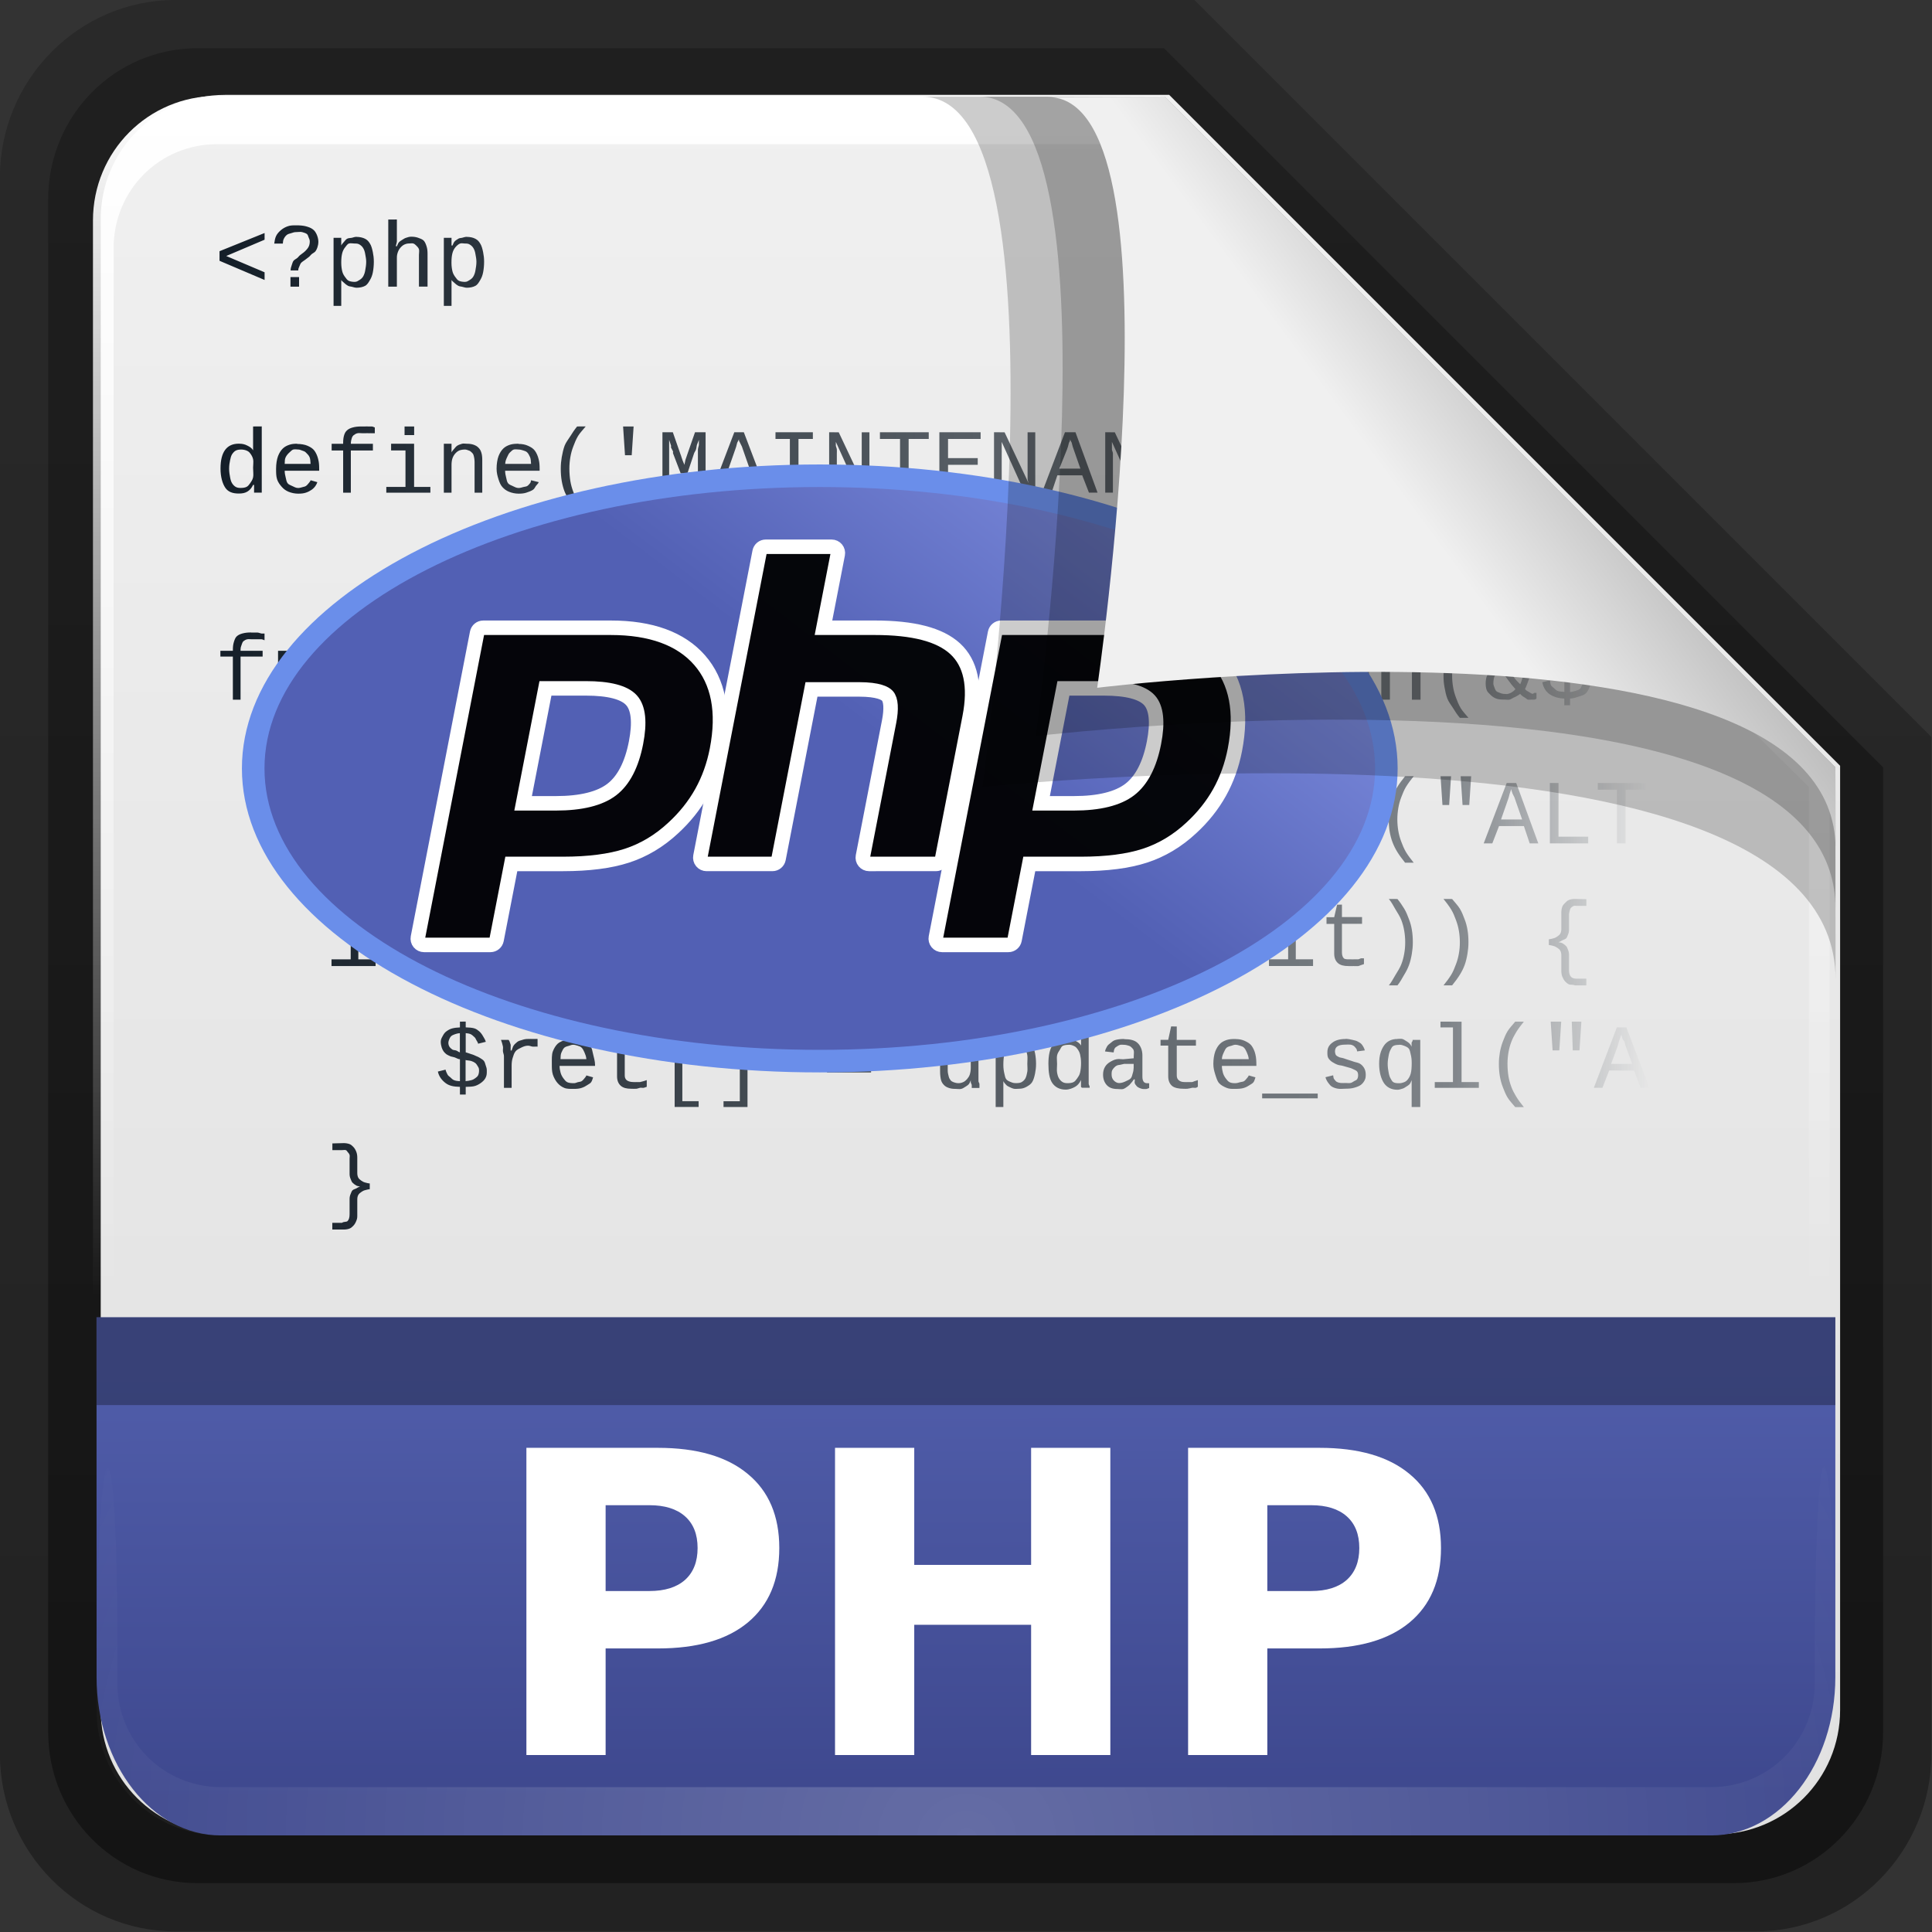 <svg height="22" width="22" xmlns="http://www.w3.org/2000/svg" xmlns:xlink="http://www.w3.org/1999/xlink"><rect width="100%" height="100%" fill="#333333" stroke="none"/><linearGradient id="a" gradientTransform="matrix(.907 0 0 .923 -6.501 16.209)" gradientUnits="userSpaceOnUse" x1="32.892" x2="36.358" y1="8.059" y2="5.457"><stop offset="0" stop-color="#f0f0f0"/><stop offset="1" stop-color="#b0b0b0"/></linearGradient><radialGradient id="b" cx="48" cy="90.172" gradientTransform="matrix(.39 0 0 .337 -1.849 15.922)" gradientUnits="userSpaceOnUse" r="42" xlink:href="#c"/><linearGradient id="c"><stop offset="0" stop-color="#fff"/><stop offset="1" stop-color="#fff" stop-opacity="0"/></linearGradient><linearGradient id="d" gradientTransform="matrix(0 -.429 .337 0 .694 48.862)" gradientUnits="userSpaceOnUse" x1="7.371" x2="23.766" y1="51.47" y2="51.433"><stop offset="0" stop-color="#3e488e"/><stop offset="1" stop-color="#505daa"/></linearGradient><linearGradient id="e" gradientUnits="userSpaceOnUse" x1="248.077" x2="248.077" y1="-62.66" y2="-98.665"><stop offset="0" stop-color="#e0e0e0"/><stop offset="1" stop-color="#f0f0f0"/></linearGradient><linearGradient id="f" gradientTransform="matrix(.983 0 0 .987 136.152 17.146)" gradientUnits="userSpaceOnUse" x1="36.357" x2="36.357" xlink:href="#c" y1="6" y2="63.893"/><linearGradient id="g" gradientTransform="matrix(1.006 0 0 .994 100 0)" gradientUnits="userSpaceOnUse" x1="45.448" x2="45.448" y1="92.54" y2="7.017"><stop offset="0"/><stop offset="1" stop-opacity=".588"/></linearGradient><linearGradient id="h" gradientTransform="matrix(.909 0 0 -.909 8.945 90.568)" gradientUnits="userSpaceOnUse" x1="32.251" x2="32.251" xlink:href="#g" y1="6.132" y2="90.239"/><linearGradient id="i" gradientTransform="matrix(.884 0 0 -.884 10.163 89.362)" gradientUnits="userSpaceOnUse" x1="32.251" x2="32.251" xlink:href="#g" y1="6.132" y2="90.239"/><linearGradient id="j" gradientUnits="userSpaceOnUse" x1="4.714" x2="27.979" y1="28.214" y2="28.214"><stop offset="0" stop-color="#141e28"/><stop offset=".859" stop-color="#141e28" stop-opacity=".498"/><stop offset="1" stop-color="#141e28" stop-opacity="0"/></linearGradient><clipPath id="k"><path d="m11.52 162c0-80.323 123.787-145.44 276.48-145.44s276.48 65.118 276.48 145.44-123.787 145.44-276.48 145.44-276.48-65.12-276.48-145.44"/></clipPath><linearGradient id="l" gradientUnits="userSpaceOnUse" x1="165.412" x2="342.688" y1="45.355" y2="277.206"><stop offset="0" stop-color="#7c8dd6"/><stop offset="1" stop-color="#99a9fa"/></linearGradient><clipPath id="m"><path d="m0 324h576v-324h-576z"/></clipPath><clipPath id="n"><path d="m0 324h576v-324h-576z"/></clipPath><linearGradient id="o" gradientUnits="userSpaceOnUse" x1="165.412" x2="342.688" y1="45.355" y2="277.206"><stop offset="0" stop-color="#5260b4"/><stop offset="1" stop-color="#99a9fa"/></linearGradient><g transform="matrix(.7 0 0 .7 -.8 -11.5)"><g transform="matrix(.402 0 0 .402 -4.291 13.271)"><path d="m20.618 86.012c-3.916 0-7.105-3.226-7.105-7.187v-63.785c0-3.961 3.189-7.187 7.105-7.187h41.23l29.824 29.824v41.148c0 3.961-3.189 7.187-7.105 7.187z" fill="url(#h)" opacity=".329"/><path d="m21.511 84.058h62.164c3.348 0 6.044-2.727 6.044-6.115v-39.038l-29.099-29.099h-39.109c-3.348 0-6.044 2.727-6.044 6.115v62.022c0 3.388 2.696 6.115 6.044 6.115z" fill="url(#i)" opacity=".412"/></g><path d="m232.648-98.66h19.543l13.886 13.886v19.543c0 1.425-1.147 2.571-2.571 2.571h-30.857c-1.425 0-2.571-1.147-2.571-2.571v-30.857c0-1.425 1.147-2.571 2.571-2.571z" fill="url(#e)" transform="matrix(.786 0 0 .786 -178.06 95.518)"/><path d="m147.953 23.071c-3.269 0-5.9 2.642-5.9 5.925v1.975 64.786c4.551 9.603 1.178 6.832.983.987v-64.467-1.975c0-2.747 2.181-4.937 4.917-4.937h1.967 40.91 1.967l30.879 30.58v1.975 38.824c-2.768 7.263.983 8.226.983-.987v-38.824-1.975l-31.862-31.886z" fill="url(#f)" transform="matrix(.342 0 0 .342 -45.927 10.099)"/><path d="m7.459 20v1.092h.14v-.468c0-.039.005-.063.016-.094.011-.031.028-.058.047-.078.019-.021.038-.036.062-.047.025-.011.049-.016.078-.016.023 0 .043-.006.062 0 .019.006.033.016.047.031.015.015.039.037.047.062.008.025-0.0.055 0 .094v.515h.14v-.53c-0-.049-.004-.09-.016-.125-.011-.035-.025-.071-.047-.094-.022-.022-.062-.036-.094-.047-.032-.011-.069-.016-.109-.016-.031 0-.052.008-.078.016-.025.007-.042.018-.062.031-.02.013-.047.028-.062.047s-.019.039-.031.062h-.016c.001-.022.014-.054.016-.078.001-.025 0-.038 0-.062v-.296zm-1.497.094c-.055 0-.097 0-.14.016-.043.015-.078.036-.109.062-.031.026-.06.057-.078.094-.018.037-.025.081-.031.125h.14c.003-.03.003-.054.016-.078.012-.025.027-.045.047-.062.02-.018.051-.022.078-.031.027-.009.045-.016.078-.016.033 0 .067-.007.094 0 .027.007.059.017.078.031.019.014.021.042.031.062.01.02.016.036.016.062 0 .026-.006.058-.016.078-.009.02-.017.03-.031.047-.015.017-.028.032-.047.047-.019.014-.043.032-.062.047-.019.014-.028.031-.047.047-.019.016-.047.027-.062.047-.015.019-.021.053-.031.078-.009.025-.015.045-.016.078h.125c0-.027.006-.042.016-.062.01-.02.016-.046.031-.062.016-.017.043-.033.062-.047.019-.015.042-.033.062-.047.02-.015.028-.031.047-.047.019-.016.047-.027.062-.047.015-.02.022-.037.031-.062.009-.025.016-.06.016-.094 0-.044-.015-.092-.031-.125-.017-.034-.032-.056-.062-.078-.031-.023-.066-.035-.109-.047-.043-.012-.103-.016-.156-.016zm-.515.125-.733.296v.156l.733.312v-.125l-.624-.265.624-.265zm1.497.062c-.03 0-.054.01-.078.016-.024.005-.058.003-.078.016-.019.012-.031.028-.047.047-.015.019-.035.037-.047.062 0-.013.001-.017 0-.031-0-.015.001-.034 0-.047-0-.013.001-.022 0-.031-0-.009 0-.014 0-.016h-.125c0.0.004-0.0.021 0 .031 0.0.01-0.0.017 0 .031 0.0.014-0.0.029 0 .047 0.0.018 0 .043 0 .062v.936h.125v-.312c0-.014 0-.033 0-.047 0-.014 0-.02 0-.031 0-.011 0-.024 0-.031.01.019.033.032.047.047.017.017.041.036.062.047s.038.011.062.016c.024.005.051.016.078.016.054 0 .104-.011.14-.031.037-.021.056-.057.078-.094.022-.037.037-.074.047-.125.01-.051.016-.112.016-.172 0-.061-.006-.106-.016-.156-.01-.05-.024-.105-.047-.14-.022-.036-.041-.058-.078-.078-.037-.019-.087-.031-.14-.031zm1.793 0c-.03 0-.054.01-.078.016-.024.005-.043.003-.062.016-.019.012-.047.028-.062.047-.015.019-.019.037-.031.062h-.016c0-.013.001-.017 0-.031-0-.015.001-.034 0-.047-0-.013.001-.022 0-.031-0-.009 0-.014 0-.016h-.125c0.0.004-0.0.021 0 .031 0.0.01-0.0.017 0 .031 0.0.014-0.0.029 0 .047 0.0.018-0.0.043 0 .062v.936h.125v-.312c0-.014 0-.033 0-.047 0-.014 0-.02 0-.031 0-.011 0-.024 0-.031.01.019.033.032.047.047.017.017.041.036.062.047.021.011.038.011.062.016.024.005.051.016.078.016.054 0 .104-.011.14-.031.037-.021.056-.057.078-.094.022-.037.037-.074.047-.125.01-.051.016-.112.016-.172 0-.061-.006-.106-.016-.156-.01-.05-.024-.105-.047-.14-.022-.036-.041-.058-.078-.078s-.087-.031-.14-.031zm-1.918.109c.025-.009.065 0 .094 0 .036 0 .055.002.078.016.024.014.048.036.062.062.015.026.025.056.031.094.006.038.016.076.016.125 0 .051-.009.101-.016.14-.006.039-.017.067-.031.094-.014.027-.038.048-.062.062-.024.014-.042.031-.078.031-.033 0-.068-.005-.094-.016-.026-.01-.045-.039-.062-.062-.018-.024-.038-.056-.047-.094-.009-.038-.016-.084-.016-.14 0-.066.005-.114.016-.156.011-.042.028-.07.047-.094.019-.024.037-.054.062-.062zm1.809 0c.025-.009.049 0 .078 0 .036 0 .055.002.078.016.024.014.048.036.062.062.015.026.025.056.031.094.006.038.016.076.016.125 0 .051-.009.101-.016.14-.006.039-.017.067-.031.094-.014.027-.038.048-.062.062-.024.014-.042.031-.078.031-.033 0-.068-.005-.094-.016-.026-.01-.045-.039-.062-.062-.018-.024-.038-.056-.047-.094-.009-.038-.016-.084-.016-.14 0-.066.005-.114.016-.156.011-.042.028-.07.047-.094.019-.024.053-.054.078-.062zm-2.76.546v.156h.14v-.156zm-.608 2.43v.296.031c0.0.011-0.0.019 0 .031v.031c-.023-.042-.057-.059-.094-.078-.039-.021-.081-.031-.14-.031-.191 0-.296.13-.296.405 0 .136.032.244.078.312.046.068.12.094.218.094.059 0 .101-.008.14-.031.039-.023.07-.058.094-.109h.016c0 .013-0.0.033 0 .047 0.0.014-0.0.019 0 .031.001.012-.001.022 0 .031.001.009-0.0.014 0 .016h.125c-0-.004 0-.005 0-.016-0-.011 0-.032 0-.047-0-.015 0-.029 0-.047v-.047-.92zm1.762 0c-.056 0-.101.005-.14.016-.038.01-.069.024-.094.047-.024.022-.036.043-.047.078-.011.035-.016.076-.016.125v.016h-.187v.109h.187v.686h.125v-.686h.359v-.109h-.359c0-.037.008-.071.016-.094.008-.023.016-.034.031-.047.016-.013.038-.026.062-.031s.046 0.0.078 0c.009 0 .029-.001.047 0 .018 0.0.043-.002.062 0 .019.001.029-.002.047 0 .018.002.038-.002.047 0v-.094c-.01-.002-.029-.014-.047-.016-.017-.002-.043.002-.062 0-.019-.002-.027 0-.047 0-.019-.001-.048 0-.062 0zm.702 0v.14h.156v-.14zm2.807 0c-.045.055-.076.103-.109.156-.033.053-.072.1-.094.156-.021.056-.036.126-.047.187-.01.06-.016.117-.016.187 0 .07.005.141.016.203.011.061.025.115.047.172.022.056.061.118.094.172.033.054.064.101.109.156h.14c-.047-.058-.091-.116-.125-.172-.033-.055-.057-.1-.078-.156-.021-.056-.037-.112-.047-.172-.01-.059-.016-.135-.016-.203 0-.067.006-.128.016-.187.01-.059.025-.115.047-.172.021-.056.045-.117.078-.172.034-.055.078-.098.125-.156zm.748 0 .031.468h.109l.031-.468zm9.091.078c-.067 0-.122.009-.172.031-.049.022-.093.051-.125.094-.032.042-.062.093-.078.156-.016.062-.016.137-.016.218 0 .077 0 .155.016.218.016.063.045.111.078.156.033.045.075.084.125.109.05.024.103.031.172.031.05 0 .103 0 .14-.016.038-.016.065-.037.094-.062.028-.026.058-.061.078-.094.02-.033.033-.059.047-.094l-.109-.047c-.01.026-.033.053-.047.078-.014.025-.027.043-.047.062-.019.019-.038.035-.062.047-.024.012-.047.016-.078.016-.045 0-.093-.014-.125-.031-.032-.018-.057-.044-.078-.078-.02-.034-.037-.076-.047-.125-.01-.05-.016-.108-.016-.172 0-.064.006-.123.016-.172.009-.049.027-.077.047-.109.02-.033.047-.061.078-.078.031-.017.066-.031.109-.031.029 0 .055.005.078.016.024.01.045.03.062.047.018.017.034.041.047.062s.024.04.031.062l.125-.047c-.012-.032-.028-.064-.047-.094-.019-.03-.051-.056-.078-.078-.027-.023-.057-.049-.094-.062-.037-.014-.076-.016-.125-.016zm-8.451.016v.982h.109v-.624c0-.025 0-.053 0-.078 0-.026 0-.056 0-.078-0-.025 0-.055 0-.078.009.029.022.067.031.094.004.012-.004.019 0 .031.004.012.012.019.016.031.004.011.012.021.016.031.003.01-.003.024 0 .031l.125.327h.109l.109-.327c.007-.019.023-.038.031-.062.008-.024.009-.056.016-.078.008-.026.023-.051.031-.078-0.0.024.001.053 0 .078-.001.021-.015.052-.016.078v.078.624h.125v-.982h-.172l-.125.359c-.004.012-.01.028-.016.047s-.01.029-.016.047c-.006.021-.009.055-.016.078-.006-.024-.025-.057-.031-.078-.005-.019-.01-.028-.016-.047-.005-.019-.011-.036-.016-.047l-.125-.359zm1.169 0-.374.982h.14l.109-.281h.405l.109.281h.14l-.374-.982zm.67 0v.109h.234v.764h-.234v.109h.608v-.109h-.234v-.764h.234v-.109zm.873 0v.982h.125v-.639c0-.019.002-.041 0-.062-.001-.022-.014-.044-.016-.062-.002-.022.002-.041 0-.062l.374.826h.172v-.982h-.125v.624c0 .025-.001.054 0 .078.002.024.014.043.016.062.002.022-.002.043 0 .062l-.39-.826zm.826 0v.109h.327v.873h.14v-.873h.327v-.109zm.967 0v.982h.702v-.109h-.561v-.343h.483v-.109h-.483v-.312h.53v-.109zm.889 0v.982h.125v-.639c0-.019.002-.041 0-.062-.001-.022.002-.044 0-.062-.002-.022.002-.041 0-.062l.374.826h.172v-.982h-.125v.624c0 .025-.001.054 0 .078.002.024-.002.043 0 .062.002.022.013.043.016.062l-.39-.826zm1.154 0-.374.982h.156l.094-.281h.405l.109.281h.14l-.359-.982zm.655 0v.982h.125v-.639c0-.019-.014-.041-.016-.062-.001-.022.002-.044 0-.062-.002-.022.002-.041 0-.062l.374.826h.172v-.982h-.125v.624c0 .025-.001.054 0 .078.002.024-.002.043 0 .062.002.022.013.043.016.062l-.39-.826zm1.793 0v.982h.702v-.109h-.561v-.343h.483v-.109h-.483v-.312h.53v-.109zm-7.75.109c.002.006-.004.018 0 .031.004.013.01.014.016.031.006.017.024.043.031.062.007.019.009.028.016.047l.109.312h-.343l.109-.312c.006-.018.01-.028.016-.047.006-.019.01-.045.016-.062.006-.017.012-.018.016-.031s.014-.025.016-.031zm5.38 0c.002.006.012.018.016.031.004.013.01.014.016.031.006.017.009.043.016.062s.009.028.016.047l.109.312h-.343l.125-.312c.006-.018.01-.028.016-.047.006-.019.01-.045.016-.062.006-.017.012-.018.016-.031.004-.013-.002-.025 0-.031zm-12.568.078c-.047 0-.082.002-.125.016-.042.014-.077.031-.109.062-.033.032-.058.073-.078.125-.019.052-.031.127-.031.203 0 .069-0.0.119.016.172.017.052.047.09.078.125.031.035.065.06.109.078.044.018.1.031.156.031.051 0 .088-.004.125-.016.037-.012.068-.029.094-.047.026-.018.047-.04.062-.062.016-.022.023-.04.031-.062l-.109-.031c-.006.018-.019.032-.031.047-.012.015-.029.036-.047.047-.018.011-.024.009-.047.016-.022.006-.051.016-.078.016-.036 0-.066-.018-.094-.031-.027-.014-.059-.022-.078-.047-.019-.025-.022-.059-.031-.094-.009-.035-.016-.068-.016-.109h.561v-.031c-0-.062-.003-.104-.016-.156-.012-.052-.035-.104-.062-.14-.028-.037-.065-.058-.109-.078-.044-.02-.108-.031-.172-.031zm1.528 0v.109h.234v.593h-.312v.094h.717v-.094h-.265v-.702zm.858 0c0.0.003-0.0.019 0 .031 0.0.012-0.0.03 0 .047 0.0.016 0 .028 0 .047 0.0.018 0 .03 0 .047v.624h.125v-.452c0-.039.005-.079.016-.109.011-.031.028-.058.047-.078.019-.021.038-.036.062-.047.025-.011.065-.016.094-.016.023 0 .043.01.062.016.019.006.033.016.047.031.015.015.023.021.031.047.008.025.016.07.016.109v.499h.125v-.53c0-.049-.004-.09-.016-.125-.011-.035-.025-.056-.047-.078-.021-.022-.047-.036-.078-.047-.031-.011-.069-.016-.109-.016-.032 0-.052-.007-.078 0-.026.007-.057.018-.078.031-.02.013-.031.028-.047.047-.016.019-.035.039-.047.062 0-.01 0-.017 0-.031-0-.015.001-.033 0-.047-0-.014 0-.02 0-.031-0-.011 0-.029 0-.031zm1.216 0c-.047 0-.097.002-.14.016-.042.014-.077.031-.109.062-.033.032-.058.073-.078.125-.019.052-.031.127-.031.203 0 .069.015.119.031.172.017.052.032.09.062.125.031.035.065.06.109.078.044.018.1.031.156.031.051 0 .088-.004.125-.016.037-.012.083-.029.109-.047.026-.018.031-.04.047-.062.016-.022.039-.04.047-.062l-.125-.031c-.006.018-.003.032-.016.047-.012.015-.029.036-.047.047s-.039.009-.062.016c-.022.006-.051.016-.078.016-.036 0-.066-.018-.094-.031-.027-.014-.059-.022-.078-.047-.019-.025-.022-.059-.031-.094-.009-.035-.016-.068-.016-.109h.561v-.031c-0-.062-.003-.104-.016-.156-.012-.052-.035-.104-.062-.14-.028-.037-.065-.058-.109-.078-.044-.02-.092-.031-.156-.031zm-4.522.094c.034 0 .068.005.094.016.026.01.045.023.062.047.018.023.038.055.047.094.009.038-0.0.084 0 .14 0 .058.009.115 0 .156-.009.041-.029.068-.047.094-.018.025-.036.051-.062.062-.026.012-.06.016-.094.016-.033 0-.055-.004-.078-.016-.023-.012-.047-.037-.062-.062-.015-.025-.024-.055-.031-.094-.007-.039-.016-.086-.016-.14 0-.057.008-.101.016-.14.008-.04.016-.069.031-.094.016-.025.039-.051.062-.062.023-.011.047-.016.078-.016zm.858 0c.025-.007.056 0.0.078 0 .026 0 .038.008.062.016s.044.013.062.031c.019.019.05.047.062.078.013.031.012.063.016.109h-.421c.001-.048.001-.078.016-.109.015-.031.041-.06.062-.078.021-.018.038-.04.062-.047zm3.586 0c.025-.007.056 0.0.078 0 .026 0 .054.008.078.016.024.008.044.013.062.031.019.019.034.047.047.078.013.031.012.063.016.109h-.421c.002-.048.017-.078.031-.109.015-.031.026-.06.047-.078.021-.018.038-.04.062-.047zm12.178.795v.078c1.112.007 1.112-.078 0-.078zm-16.451 2.181c-.056 0-.101.005-.14.016-.038.01-.069.024-.094.047-.024.022-.036.058-.047.094-.011.035-.016.076-.016.125v.016h-.203v.094h.203v.702h.125v-.702h.359v-.094h-.359v-.016c0-.037.008-.055.016-.078.008-.023.016-.049.031-.062.016-.013.038-.026.062-.031s.046 0.0.078 0c.009 0 .029-.001.047 0 .018.001.028-.002.047 0 .019.001.045-.002.062 0 .018.002.038.014.047.016v-.109c-.01-.002-.029.002-.047 0-.017-.002-.043-.014-.062-.016-.019-.002-.027 0-.047 0-.019-.001-.048 0-.062 0zm4.288 0v.14h.156v-.14zm3.836 0v.312.016c0.0.011-0.0.019 0 .031v.031c0.0.01-0.0.029 0 .031-.024-.048-.069-.088-.109-.109-.039-.021-.081-.031-.14-.031-.191 0-.281.145-.281.421 0 .136.016.229.062.296.046.068.12.109.218.109.059 0 .101-.008.14-.031.039-.023.07-.074.094-.125h.016c0 .013-0.0.033 0 .047 0.0.014-0.0.035 0 .047.001.012-.001.022 0 .031.001.009-0.0.014 0 .016h.125c-0-.004 0-.021 0-.031-0-.011 0-.017 0-.031-0-.015 0-.029 0-.047v-.062-.92zm.39 0v.92c0 .019 0.0.045 0 .062 0 .018 0.0.032 0 .047-0.0.015 0.0.02 0 .031-0.0.01 0.0.027 0 .031h.125c0-.002-0-.008 0-.016.001-.008-0-.02 0-.031.001-.011.015-.034.016-.047 0-.014-0-.019 0-.031.023.048.052.073.094.094.041.021.084.031.14.031.092 0 .169-.025.218-.094.05-.069.078-.173.078-.312 0-.137-.03-.245-.078-.312-.048-.068-.123-.094-.218-.094-.057 0-.099.008-.14.031-.041.023-.07.058-.094.109 0-.011-0-.019 0-.031 0-.011 0-.018 0-.031 0-.014 0-.033 0-.047v-.312zm3.197 0v.312.016c0.0.011-0.0.019 0 .031v.031c0.0.01 0 .029 0 .031-.024-.048-.054-.088-.094-.109-.039-.021-.097-.031-.156-.031-.191 0-.281.145-.281.421 0 .136.016.229.062.296.046.068.12.109.218.109.059 0 .116-.008.156-.031.039-.023.07-.074.094-.125 0 .013-0.0.033 0 .047 0.0.014-0.0.035 0 .047.001.012-.001.022 0 .031.001.009-0.0.014 0 .016h.125c-0-.004 0-.021 0-.031-0-.011 0-.017 0-.031-0-.015 0-.029 0-.047v-.062-.92zm.889 0v.312.016c0.0.011 0 .019 0 .031v.031c0.0.01 0 .029 0 .031-.024-.048-.054-.088-.094-.109-.039-.021-.081-.031-.14-.031-.191 0-.296.145-.296.421 0 .136.032.229.078.296.046.068.12.109.218.109.059 0 .101-.008.14-.031.039-.023.07-.074.094-.125h.016c0 .013-0.0.033 0 .047 0.0.014-0.0.035 0 .047.001.012-.001.022 0 .031.001.009-0.0.014 0 .016h.125c-0-.004 0-.021 0-.031-0-.011 0-.017 0-.031-0-.015 0-.029 0-.047v-.062-.92zm3.165 0v.109h.203v.873h-.312v.109h.717v-.109h-.265v-.982zm3.898 0c-.045.055-.076.103-.109.156-.033.053-.072.115-.094.172-.021.056-.036.111-.047.172-.01.06-.016.133-.016.203 0 .07.005.126.016.187.011.061.025.131.047.187.022.056.061.103.094.156.033.054.064.101.109.156h.14c-.047-.058-.091-.101-.125-.156-.033-.055-.057-.115-.078-.172-.021-.056-.037-.112-.047-.172-.01-.059-.016-.12-.016-.187 0-.067.006-.128.016-.187.01-.059.025-.131.047-.187.021-.056.045-.101.078-.156.034-.055.078-.114.125-.172zm1.7 0v.094c-.045.002-.086.021-.125.031-.038.01-.081.012-.109.031-.028.019-.047.049-.062.078-.016.029-.016.069-.016.109 0 .031-.007.054 0 .078.008.023.018.044.031.062.014.018.028.033.047.047.019.013.041.021.062.031.021.009.054.024.078.031.024.007.038.01.062.016.003.001.014-0.0.016 0 .003.001.012-.001.016 0v.359c-.038-.002-.082-.006-.109-.016-.027-.01-.043-.03-.062-.047-.019-.017-.036-.025-.047-.047-.011-.022-.01-.052-.016-.078l-.125.031c.017.081.05.142.109.187.059.045.145.075.249.078v.109h.094v-.109c.058-.002.098-.018.14-.031.043-.014.081-.024.109-.047.028-.023.049-.062.062-.094.014-.031.016-.057.016-.094 0-.035.009-.067 0-.094s-.031-.058-.047-.078c-.016-.02-.025-.033-.047-.047s-.053-.021-.078-.031c-.025-.011-.05-.024-.078-.031-.028-.008-.05-.009-.078-.016v-.312c.029.002.041.007.062.016.021.008.047.017.062.031.016.014.022.027.031.047.01.019.026.039.031.062l.125-.016c-.01-.037-.016-.081-.031-.109-.016-.029-.038-.043-.062-.062-.025-.019-.058-.036-.094-.047-.035-.011-.075-.029-.125-.031v-.094zm-18.057.094-.047.203h-.125v.094h.125v.499c-0.0.072.023.122.062.156.039.033.093.047.172.047.026 0 .053.002.078 0s.057.003.078 0c.021-.003.03-.012.047-.016.017-.004.036-.013.047-.016v-.094c-.012.002-.03-.003-.047 0-.017.003-.027.013-.047.016-.019.002-.041-.002-.062 0-.02.002-.043 0-.062 0-.047 0-.088.003-.109-.016-.02-.019-.031-.055-.031-.094v-.483h.327v-.094h-.327v-.203zm17.199 0c-.043 0-.093.004-.125.016-.032.011-.057.027-.078.047-.021.019-.036.036-.047.062-.01.026-.016.063-.016.094 0 .018-.003.028 0 .047s.011.044.016.062c.005.018.009.03.016.047.007.017.024.033.031.047-.03.016-.067.042-.094.062-.026.019-.043.037-.062.062-.019.025-.036.047-.047.078-.011.031-.016.072-.016.109 0 .039.004.076.016.109.012.034.038.053.062.078.025.025.055.048.094.062s.087.016.14.016c.029 0 .053.006.078 0 .025-.006.041-.022.062-.031.021-.009.045-.019.062-.031.018-.012.033-.019.047-.031.011.013.017.019.031.031.014.011.031.022.047.031.017.008.028.026.047.031.019.005.042 0 .062 0 .016 0 .033.003.047 0 .014-.002.019-.01.031-.016v-.094c-.01.004-.019-.002-.031 0-.012.002-.019.016-.031.016-.019 0-.038-.019-.062-.031-.023-.013-.041-.02-.062-.047.024-.046.041-.1.062-.156.021-.056.034-.119.047-.187l-.109-.031c-.01.059-.016.108-.031.156-.015.048-.026.098-.047.14-.02-.022-.044-.04-.062-.062-.018-.023-.046-.055-.062-.078-.017-.023-.032-.038-.047-.062-.015-.024-.016-.052-.031-.078.038-.016.074-.03.109-.047.036-.017.066-.041.094-.062.028-.021.046-.052.062-.078.017-.026.031-.059.031-.094 0-.031-.019-.054-.031-.078-.012-.024-.026-.046-.047-.062-.021-.017-.034-.023-.062-.031-.029-.009-.06-.016-.094-.016zm-.062.094c.018-.006.025 0.0.047 0 .019 0 .047-.005.062 0 .016.005.02.021.031.031.011.009.025.018.031.031.006.014.016.03.016.047 0 .023-.019.045-.031.062-.012.017-.026.033-.047.047-.02.014-.035.019-.062.031-.027.012-.062.034-.094.047-.011-.021-.022-.05-.031-.078-.009-.028-.016-.062-.016-.094 0-.02.008-.031.016-.047.007-.017.019-.036.031-.047.013-.011.029-.025.047-.031zm.92.016v.296c-.026-.007-.055-.008-.078-.016-.022-.007-.045-.02-.062-.031-.017-.012-.021-.03-.031-.047-.01-.018-.016-.036-.016-.062 0-.019-.006-.046 0-.062.007-.017.017-.019.031-.031.015-.013.038-.023.062-.031.024-.008.059-.014.094-.016zm-19.647.078c-.032 0-.052.008-.078.016-.026.007-.057.018-.078.031-.02.013-.031.028-.047.047-.016.019-.035.039-.047.062 0-.01 0-.033 0-.047-0-.015.001-.033 0-.047-0-.014 0-.02 0-.031-0-.011-.015-.013-.016-.016h-.109c0.0.003-0.0.004 0 .016 0.0.012-0.0.03 0 .047 0.0.016-0.0.028 0 .047 0.0.018 0 .046 0 .062v.624h.125v-.468c0-.039.005-.079.016-.109.011-.031.028-.042.047-.062.019-.021.038-.052.062-.062.025-.011.065-.016.094-.016.023 0 .043.01.062.016.019.006.033.016.047.031.015.015.023.037.031.062.008.025.016.055.016.094v.515h.125v-.53c0-.049-.004-.09-.016-.125-.011-.035-.025-.071-.047-.094-.021-.022-.047-.036-.078-.047-.031-.011-.069-.016-.109-.016zm.842 0c-.046 0-.081.002-.125.016-.044.013-.09.031-.125.062-.034.031-.057.072-.078.125-.021.053-.031.123-.031.203 0 .058.002.121.016.172.013.05.034.088.062.125.029.037.063.057.109.078.047.021.105.031.172.031.049 0 .102-.002.14-.016.038-.014.066-.024.094-.047.028-.023.046-.048.062-.078.017-.03.027-.077.031-.109h-.14c-.008.053-.028.083-.062.109-.035.026-.072.047-.125.047-.041 0-.08-.002-.109-.016-.028-.014-.045-.036-.062-.062-.017-.027-.039-.071-.047-.109-.007-.039 0-.076 0-.125 0-.049-.007-.087 0-.125.008-.038.03-.068.047-.094.018-.026.034-.049.062-.062.029-.014.067-.016.109-.016.057 0 .094.005.125.031.031.025.055.065.062.109l.14-.016c-.006-.033-.014-.065-.031-.094-.017-.029-.035-.057-.062-.078-.027-.021-.056-.035-.094-.047-.038-.012-.093-.016-.14-.016zm2.682 0c-.113 0-.203.04-.265.109-.061.068-.094.16-.094.296 0 .07.015.135.031.187.017.051.048.091.078.125.031.034.066.061.109.078.043.017.087.016.14.016.056 0 .096.001.14-.016.044-.017.094-.044.125-.078.031-.034.046-.074.062-.125.017-.052.031-.118.031-.187-0-.137-.036-.244-.094-.312-.058-.068-.146-.094-.265-.094zm.967 0c-.032 0-.068.008-.094.016-.026.007-.041.018-.062.031-.02.013-.046.028-.062.047-.016.019-.019.039-.031.062 0-.01 0-.033 0-.047-.001-.015-.015-.033-.016-.047-0-.014 0-.02 0-.031-0-.011 0-.013 0-.016h-.125c0.0.003-0.0.004 0 .016 0.0.012.015.03.016.047 0.0.016 0 .028 0 .047 0.0.018 0 .046 0 .062v.624h.125v-.468c0-.039.005-.079.016-.109.011-.031.028-.042.047-.062.019-.021.038-.052.062-.062.025-.011.049-.016.078-.016.023 0 .043.01.062.016.019.006.048.016.062.031.015.015.023.037.031.062.008.025.016.055.016.094v.515h.125v-.53c0-.049-.004-.09-.016-.125-.011-.035-.025-.071-.047-.094-.021-.022-.047-.036-.078-.047-.031-.011-.069-.016-.109-.016zm4.413 0c-.052 0-.103.005-.14.016-.037.01-.069.028-.094.047-.024.019-.033.036-.047.062-.013.026-.026.062-.031.094h.14c.003-.025.007-.046.016-.062.009-.017.017-.022.031-.031.014-.01.027-.012.047-.016.02-.004.054-.016.078-.016.027 0 .042.009.062.016.02.006.049.017.062.031.014.014.009.039.016.062.007.023.016.045.016.078v.047h-.172c-.041 0-.085.008-.125.016-.039.007-.078.012-.109.031-.031.019-.043.044-.062.078-.019.033-.031.073-.031.125 0 .073.008.13.047.172.039.042.11.062.187.062.036 0 .066.008.094 0 .028-.008.057-.017.078-.031.021-.015.03-.042.047-.062.017-.02.033-.037.047-.062.002.026.01.042.016.062.006.019.02.033.031.047.011.013.014.024.031.031.018.006.053.016.078.016.018 0 .031.002.047 0 .017-.002.03-.012.047-.016v-.078c-.007.002-.008-.001-.016 0-.007.001-.024 0-.031 0-.029 0-.037-.012-.047-.031-.01-.02-.016-.039-.016-.078v-.343c-0-.086-.029-.157-.078-.203-.049-.046-.121-.062-.218-.062zm3.618 0c-.046 0-.096.002-.14.016-.044.013-.09.031-.125.062-.034.031-.057.072-.078.125-.021.053-.031.123-.031.203 0 .058.002.121.016.172.013.05.034.088.062.125.029.037.078.057.125.078.047.021.105.031.172.031.049 0 .086-.002.125-.016.038-.014.066-.024.094-.047.028-.023.061-.048.078-.078.017-.03.027-.077.031-.109h-.14c-.008.053-.028.083-.062.109-.035.026-.088.047-.14.047-.041 0-.08-.002-.109-.016-.028-.014-.045-.036-.062-.062-.017-.027-.023-.071-.031-.109-.007-.039-.016-.076-.016-.125 0-.049.008-.087.016-.125.008-.038.014-.068.031-.094.018-.026.034-.049.062-.062.029-.014.067-.016.109-.016.057 0 .109.005.14.031.031.025.055.065.062.109l.14-.016c-.006-.033-.03-.065-.047-.094-.017-.029-.035-.057-.062-.078-.027-.021-.056-.035-.094-.047-.038-.012-.077-.016-.125-.016zm.873 0c-.113 0-.188.04-.249.109-.061.068-.094.16-.094.296 0 .07-.001.135.016.187.017.051.048.091.078.125.031.034.066.061.109.078.043.017.087.016.14.016.056 0 .112.001.156-.016.044-.017.078-.044.109-.078.031-.034.046-.074.062-.125.017-.052.031-.118.031-.187-0-.137-.036-.244-.094-.312-.058-.068-.146-.094-.265-.094zm2.588 0c-.022 0-.03.008-.047.016-.017.007-.034.018-.047.031-.012.013-.022.029-.031.047-.009.017-.025.028-.031.047 0-.01 0-.018 0-.031 0-.014 0-.034 0-.047-0-.013 0-.021 0-.031-0-.01 0-.013 0-.016h-.109c0.0.003-0.0.004 0 .016 0.0.012-0.0.03 0 .047 0.0.016 0 .028 0 .047 0.0.018 0 .046 0 .062v.624h.125v-.452c0-.039.011-.077.016-.109.005-.032.006-.056.016-.078.009-.023.019-.035.031-.047.013-.013.031-.031.047-.031.016 0 .021.009.031.016.011.006.025.015.031.031.007.016.013.037.016.062.003.026-0.0.055 0 .094v.515h.125v-.468c0-.082.013-.146.031-.187.019-.041.046-.062.078-.062.016 0 .021.009.031.016.011.006.025.015.031.031.007.016.013.037.016.062.003.026 0 .055 0 .094v.515h.125v-.53c0-.049-.01-.09-.016-.125-.005-.035-.003-.071-.016-.094-.013-.022-.042-.036-.062-.047-.02-.011-.033-.016-.062-.016-.023 0-.045.009-.062.016-.018.006-.033.003-.047.016-.014.012-.036.029-.047.047-.01.018-.007.039-.016.062h-.016c-.009-.049-.01-.086-.031-.109-.021-.023-.066-.031-.109-.031zm1.076 0c-.032 0-.068.008-.094.016-.026.007-.041.018-.062.031-.02.013-.046.028-.062.047-.016.019-.019.039-.031.062 0-.01-.015-.033-.016-.047-.001-.015.001-.033 0-.047-0-.014 0-.02 0-.031-0-.011 0-.013 0-.016h-.125c0.0.003-0.0.004 0 .016 0.0.012-0.0.03 0 .047.001.016 0 .028 0 .047.001.018 0 .046 0 .062v.624h.14v-.468c0-.039.005-.079.016-.109.011-.031.028-.042.047-.062.019-.021.038-.052.062-.062.025-.011.049-.016.078-.016.023 0 .043.01.062.016s.048.016.062.031c.015.015.023.037.031.062.008.025-0.0.055 0 .094v.515h.14v-.53c0-.049-.004-.09-.016-.125-.011-.035-.025-.071-.047-.094-.021-.022-.047-.036-.078-.047-.031-.011-.069-.016-.109-.016zm-18.337.016v.53c0 .049.006.089.016.125.01.035.026.056.047.078.02.022.046.036.078.047.032.011.065.016.109.016.034 0 .068.007.094 0 .026-.007.042-.019.062-.031.02-.013.047-.028.062-.047.015-.019.034-.039.047-.062 0 .01-0.0.017 0 .031 0.0.014-0.0.033 0 .047.001.014-0.0.02 0 .031 0.0.011-0.0.029 0 .031h.125c-0-.003 0-.019 0-.031-0-.012 0-.031 0-.047-0-.017 0-.029 0-.047v-.047-.624h-.14v.452c-0.0.039-.006.078-.016.109-.009.03-.013.057-.031.078-.018.02-.037.036-.062.047-.025.011-.062.016-.094.016-.031 0-.057-.009-.078-.016-.02-.007-.034-.016-.047-.031-.013-.016-.025-.037-.031-.062-.005-.026 0-.055 0-.094v-.499zm3.633 0v.094h.234v.593h-.296v.109h.717v-.109h-.281v-.686zm12.521 0v.53c0 .049.006.089.016.125.01.035.026.056.047.078.02.022.046.036.078.047.032.011.065.016.109.016.034 0 .068.007.094 0 .026-.007.058-.019.078-.031.02-.013.032-.028.047-.047.015-.019.034-.039.047-.062 0 .01-0.0.017 0 .031 0.0.014-0.0.033 0 .047.001.014-0.0.02 0 .031 0.0.011-0.0.029 0 .031h.125c-0-.003 0-.019 0-.031-0-.012 0-.031 0-.047-0-.017 0-.029 0-.047v-.047-.624h-.14v.452c-0.0.039-.006.078-.016.109-.009.03-.013.057-.031.078-.018.02-.037.036-.062.047-.025.011-.062.016-.094.016-.031 0-.057-.009-.078-.016-.02-.007-.034-.016-.047-.031-.013-.016-.025-.037-.031-.062-.005-.026 0-.055 0-.094v-.499zm-11.352.078c.031 0 .068.006.094.016.026.009.044.023.062.047.019.024.037.054.047.094.011.04.016.095.016.156s-.004.115-.016.156c-.011.04-.027.07-.047.094s-.051.037-.078.047c-.027.009-.046.016-.078.016-.028 0-.052-.006-.078-.016-.025-.01-.058-.023-.078-.047-.019-.024-.035-.054-.047-.094-.011-.04-.016-.095-.016-.156 0-.06.005-.1.016-.14.011-.04.028-.085.047-.109.019-.024.051-.037.078-.047.027-.01.046-.016.078-.016zm2.666 0c.034 0 .068.005.094.016.026.01.045.039.062.062.018.023.038.039.047.078.009.038.016.099.016.156 0 .058-.006.099-.016.14-.009.041-.029.083-.047.109-.018.025-.036.035-.062.047-.026.012-.06.016-.094.016-.033 0-.055-.004-.078-.016-.023-.012-.047-.021-.062-.047-.015-.025-.024-.07-.031-.109-.007-.039-.016-.086-.016-.14 0-.057.008-.101.016-.14.008-.04.016-.069.031-.094.016-.025.039-.051.062-.062.023-.011.047-.016.078-.016zm.951 0c.032 0 .055.003.078.016.023.012.047.037.062.062.016.025.024.054.031.094.007.039.016.086.016.14 0 .057-.007.116-.016.156-.008.039-.016.069-.031.094-.016.025-.039.036-.062.047-.023.011-.047.016-.078.016-.032 0-.068-.006-.094-.016-.025-.01-.044-.024-.062-.047-.018-.023-.021-.055-.031-.094-.01-.038-.016-.082-.016-.14 0-.06.006-.115.016-.156.01-.041.014-.069.031-.094.018-.025.052-.052.078-.062.026-.011.046-.016.078-.016zm2.635 0c.034 0 .068.005.094.016.026.01.045.039.062.062.018.023.038.039.047.078.009.038.016.099.016.156 0 .058-.006.099-.016.14-.009.041-.029.083-.047.109-.018.025-.036.035-.062.047-.026.012-.06.016-.094.016-.033 0-.055-.004-.078-.016-.023-.012-.047-.021-.062-.047-.015-.025-.024-.07-.031-.109-.007-.039-.016-.086-.016-.14 0-.057.008-.101.016-.14.008-.04.016-.069.031-.094.016-.025.039-.051.062-.062s.047-.016.078-.016zm.904 0c.034 0 .068.005.094.016.026.01.045.039.062.062.018.023.022.039.031.078.009.038.016.099.016.156 0 .058-.006.099-.016.14-.009.041-.013.083-.031.109-.018.025-.036.035-.062.047-.026.012-.06.016-.094.016-.033 0-.055-.004-.078-.016-.023-.012-.047-.021-.062-.047-.015-.025-.024-.07-.031-.109-.007-.039-.016-.086-.016-.14 0-.057.008-.101.016-.14.008-.04.016-.069.031-.094.016-.025.039-.051.062-.062s.047-.016.078-.016zm2.729 0c.031 0 .052.006.078.016.026.009.044.023.062.047.019.024.037.054.047.094.011.04.016.095.016.156s-.004.115-.016.156c-.011.04-.027.07-.047.094-.02.024-.035.037-.062.047-.027.009-.062.016-.094.016-.028 0-.052-.006-.078-.016-.025-.01-.043-.023-.062-.047-.019-.024-.035-.054-.047-.094-.011-.04-.016-.095-.016-.156 0-.06.005-.1.016-.14.011-.04.012-.085.031-.109.019-.024.051-.037.078-.047.027-.01.062-.016.094-.016zm5.208.234c.032.057.07.101.109.156.039.055.081.107.125.156-.009.009-.019.022-.031.031-.012.009-.032.024-.047.031-.015.007-.029.011-.047.016-.017.004-.028 0-.047 0-.032 0-.054-.006-.078-.016-.023-.01-.047-.015-.062-.031-.016-.017-.023-.04-.031-.062-.008-.022-.016-.037-.016-.062 0-.049.008-.104.031-.14.023-.037.052-.056.094-.078zm1.123.016c.028.007.052.023.078.031.026.008.043.019.062.031.019.013.035.027.047.047.012.019.016.047.016.078 0 .027-.005.042-.016.062-.01.02-.012.033-.031.047-.019.014-.052.024-.078.031-.026.007-.046.014-.078.016zm-10.9.078c.027-.004.051 0.0.078 0h.14v.062c-0.0.026-.006.05-.016.078-.01.028-.027.055-.047.078-.019.023-.033.047-.062.062-.03.015-.069.016-.109.016-.042 0-.072-.007-.094-.031-.021-.024-.031-.054-.031-.094 0-.037.002-.072.016-.094.014-.022.025-.035.047-.047.022-.012.051-.028.078-.031zm-1.279.468v.078h.904v-.078zm3.586 0v.078h.904v-.078zm-7.765 1.167v1.403h.39v-.109h-.265v-1.185h.265v-.109zm.795 0v.109h.265v1.185h-.265v.109h.39v-1.403zm5.816 0v.312.031c0.0.011-0.0.019 0 .031v.031c-.023-.042-.057-.059-.094-.078-.039-.021-.097-.047-.156-.047-.191 0-.281.145-.281.421 0 .136.016.244.062.312.046.068.12.094.218.094.059 0 .116-.008.156-.031.039-.023.07-.058.094-.109 0 .013-0.0.017 0 .031 0.0.014-0.0.035 0 .047.001.012-.001.022 0 .031.001.009-0.0.014 0 .016h.125c-0-.004 0-.005 0-.016-0-.011 0-.032 0-.047-0-.015 0-.029 0-.047v-.047-.936zm5.847 0v.109h.203v.873h-.296v.109h.717v-.109h-.281v-.982zm1.216 0c-.045.055-.092.118-.125.172-.033.053-.056.1-.078.156-.021.056-.036.111-.047.172-.01.06-.016.133-.016.203 0 .07.005.141.016.203.011.061.025.115.047.172.022.056.045.103.078.156.033.054.08.116.125.172h.14c-.047-.058-.091-.116-.125-.172-.033-.055-.057-.115-.078-.172-.021-.056-.037-.112-.047-.172-.01-.059-.016-.12-.016-.187 0-.067.006-.128.016-.187.01-.059.025-.115.047-.172.021-.056.045-.117.078-.172.034-.055.078-.114.125-.172zm.577 0 .031.468h.109l.031-.468zm.327 0 .031.468h.109l.031-.468zm-18.072.016v.094c-.045.002-.086.006-.125.016-.038.01-.066.027-.094.047-.028.019-.047.033-.062.062-.016.029-.031.069-.031.109 0 .031.008.054.016.078.008.023.018.044.031.062.014.018.028.033.047.047.019.013.041.021.062.031.021.009.038.024.062.031.024.007.054.01.078.016.003.001.014-0.0.016 0 .003.001-.004.015 0 .016v.359c-.038-.002-.066-.021-.094-.031-.027-.01-.043-.015-.062-.031-.019-.017-.036-.04-.047-.062-.011-.022-.026-.052-.031-.078l-.125.031c.017.081.05.142.109.187.059.045.145.075.249.078v.125h.094v-.125c.058-.002.114-.018.156-.031.043-.014.081-.024.109-.047.028-.023.049-.047.062-.078.014-.031.016-.073.016-.109 0-.035-.007-.067-.016-.094-.009-.026-.015-.043-.031-.062-.016-.02-.041-.033-.062-.047s-.037-.037-.062-.047c-.025-.011-.05-.024-.078-.031-.028-.008-.065-.009-.094-.016v-.312c.029.002.057.007.078.016.021.008.047.017.062.031.016.014.022.027.031.047.01.019.011.039.016.062l.14-.016c-.01-.037-.031-.065-.047-.094-.016-.029-.038-.058-.062-.078-.025-.019-.058-.036-.094-.047-.035-.011-.075-.014-.125-.016v-.094zm2.588.078-.031.203h-.125v.109h.125v.483c0 .072.007.138.047.172.039.033.108.047.187.047.026 0 .053-.013.078-.016.025-.002.041.003.062 0 .021-.003.045-.012.062-.016.017-.004.02.003.031 0v-.109c-.012.002-.014.013-.031.016-.017.003-.043-.002-.062 0-.019.002-.041.014-.062.016-.02.002-.027 0-.047 0-.047 0-.088-.013-.109-.031-.02-.019-.031-.055-.031-.094v-.468h.312v-.109h-.312v-.203zm8.982 0-.047.203h-.125v.109h.125v.483c-0.0.072.023.138.062.172.039.033.093.047.172.047.026 0 .053-.013.078-.016.025-.002.057.003.078 0 .021-.003.03-.012.047-.016.017-.004.036.003.047 0v-.109c-.012.002-.03.013-.047.016-.017.003-.027-.002-.047 0-.019.002-.041.014-.062.016-.02.002-.043 0-.062 0-.047 0-.073-.013-.094-.031-.02-.019-.031-.055-.031-.094v-.468h.312v-.109h-.312v-.203zm7.251.016-.374.982h.14l.109-.281h.405l.094.281h.14l-.359-.982zm.702 0v.982h.624v-.109h-.483v-.873zm.78 0v.109h.312v.873h.14v-.873h.327v-.109zm-20.302.094v.296c-.026-.007-.039-.008-.062-.016-.022-.007-.045-.02-.062-.031-.017-.012-.037-.03-.047-.047-.01-.018-.016-.036-.016-.062 0-.019.009-.03.016-.047.007-.017.017-.034.031-.047.015-.013.038-.023.062-.031.024-.008.043-.014.078-.016zm18.899 0c.002.006-.004.018 0 .031.004.013.01.03.016.047.006.017.024.043.031.062.007.019.009.028.016.047l.109.312h-.343l.109-.312c.006-.018.01-.028.016-.047.006-.019.01-.045.016-.062.006-.017.012-.034.016-.047.004-.013.014-.025.016-.031zm-17.792.078c-.04 0-.081.006-.109.016-.028.009-.041.03-.062.047-.02.017-.047.038-.062.062-.015.024-.018.048-.031.078h-.016c-.001-.014.002-.03 0-.047-.002-.017-.012-.031-.016-.047-.003-.017.004-.032 0-.047-.003-.015-.012-.035-.016-.047h-.125c.003.012.011.027.016.047.004.02.012.053.016.078.004.025-.003.05 0 .078s0 .051 0 .078v.515h.14v-.374c0-.043.004-.087.016-.125.012-.038.024-.065.047-.094.022-.029.061-.046.094-.062.033-.017.068-.031.109-.031.03 0 .053-.003.078 0 .025.002.055.012.078.016v-.125c-.02-.003-.052.002-.078 0-.026-.002-.051-.016-.078-.016zm.733 0c-.047 0-.082.018-.125.031-.042.014-.092.031-.125.062-.033.032-.058.073-.078.125-.019.052-.031.111-.031.187 0 .069.015.135.031.187.017.052.047.09.078.125.031.035.065.06.109.078.044.018.084.031.14.031.051 0 .103-.004.14-.016.037-.012.068-.029.094-.047.026-.018.047-.04.062-.062.016-.022.023-.04.031-.062l-.109-.031c-.006.018-.019.032-.031.047-.012.015-.029.02-.047.031s-.039.025-.062.031c-.022.006-.051.016-.078.016-.036 0-.066-.018-.094-.031-.027-.014-.044-.022-.062-.047-.019-.025-.038-.059-.047-.094-.009-.035-.016-.083-.016-.125h.577v-.016c-0-.062-.019-.12-.031-.172-.012-.052-.035-.088-.062-.125-.028-.037-.049-.073-.094-.094-.044-.02-.108-.031-.172-.031zm7.235 0c-.03 0-.054.01-.078.016-.024.005-.043.003-.062.016-.019.012-.031.028-.047.047-.015.019-.035.053-.047.078 0-.013.001-.032 0-.047-0-.015.001-.034 0-.047-0-.013-.015-.022-.016-.031-0-.009 0-.014 0-.016h-.125c0.0.004-0.0.021 0 .031 0.0.01-0.0.017 0 .031 0.0.014 0 .029 0 .047 0.0.018 0 .043 0 .062v.936h.14v-.312c0-.014 0-.033 0-.047 0-.014 0-.02 0-.031 0-.011 0-.024 0-.031.01.019.033.032.047.047.017.017.026.036.047.047.021.011.054.011.078.016.024.005.036.016.062.016.054 0 .104-.011.14-.031.037-.021.071-.057.094-.094.022-.037.037-.074.047-.125.01-.051.016-.112.016-.172 0-.061-.006-.106-.016-.156-.01-.05-.024-.105-.047-.14-.022-.036-.057-.058-.094-.078-.037-.019-.087-.031-.14-.031zm1.731 0c-.052 0-.103.005-.14.016-.037.01-.054.028-.078.047-.024.019-.049.052-.062.078-.013.026-.026.047-.031.078l.14.016c.003-.025.007-.046.016-.062.009-.017.017-.038.031-.047.014-.01.043-.012.062-.016.02-.004.038 0 .062 0 .027 0 .042-.007.062 0 .02.006.049.017.062.031.014.014.025.039.031.062.007.023 0 .045 0 .078v.047h-.172c-.041 0-.085.008-.125.016-.039.007-.062.028-.094.047-.031.019-.058.044-.078.078-.019.033-.031.073-.031.125 0 .073.023.13.062.172.039.042.095.062.172.062.036 0 .066-.008.094-.016s.057-.017.078-.031c.021-.015.03-.026.047-.047s.033-.053.047-.078c.002.026.01.058.016.078.006.019.02.033.031.047.011.013.029.024.047.031.018.006.038 0 .062 0 .018 0 .031.002.047 0 .017-.002.03.004.047 0v-.094c-.007.002-.008.015-.016.016-.007.001-.024 0-.031 0-.029 0-.037-.012-.047-.031-.01-.02-.016-.055-.016-.094v-.343c0-.086-.029-.142-.078-.187-.049-.046-.121-.078-.218-.078zm1.809 0c-.047 0-.097.018-.14.031-.042.014-.077.031-.109.062-.033.032-.058.073-.078.125-.019.052-.031.111-.031.187 0 .069.015.135.031.187.017.052.032.09.062.125.031.035.08.06.125.078.044.018.084.031.14.031.051 0 .103-.004.14-.016.037-.012.068-.029.094-.047.026-.018.047-.04.062-.062.016-.022.023-.04.031-.062l-.109-.031c-.006.018-.019.032-.031.047-.012.015-.029.02-.047.031-.018.011-.039.025-.062.031-.022.006-.051.016-.078.016-.036 0-.066-.018-.094-.031-.027-.014-.044-.022-.062-.047-.019-.025-.038-.059-.047-.094-.009-.035-.016-.083-.016-.125h.561v-.016c-0-.062-.003-.12-.016-.172-.012-.052-.035-.088-.062-.125-.028-.037-.065-.073-.109-.094-.044-.02-.092-.031-.156-.031zm1.793 0c-.098 0-.167.022-.218.062-.052.04-.078.1-.078.172 0 .038.001.069.016.094.015.024.038.046.062.062.024.016.047.021.078.031.031.01.062.023.094.031.035.009.08.024.109.031.03.007.041.005.062.016.021.01.05.032.062.047.013.015.016.038.016.062 0 .023-.005.031-.016.047-.01.016-.029.037-.047.047-.018.01-.038.011-.062.016-.024.004-.05.016-.078.016-.028 0-.054-.013-.078-.016-.024-.003-.044-.007-.062-.016-.018-.008-.034-.016-.047-.031-.013-.016-.025-.036-.031-.062l-.109.016c.009.037.028.068.047.094.019.025.035.047.062.062.028.015.057.025.094.031.037.007.079.016.125.016.051 0 .101-.004.14-.016.04-.011.066-.026.094-.047.027-.021.048-.048.062-.078.015-.03.031-.072.031-.109 0-.04-.013-.067-.031-.094-.018-.027-.035-.045-.062-.062-.027-.017-.06-.037-.094-.047-.033-.01-.062-.023-.094-.031-.032-.008-.067-.009-.094-.016-.026-.007-.043-.006-.062-.016-.019-.009-.036-.033-.047-.047-.01-.014-.016-.024-.016-.047 0-.074.052-.109.172-.109.022 0 .042-.003.062 0 .02.003.046.007.062.016.017.008.036.018.047.031.011.014.012.04.016.062l.125-.016c-.007-.034-.029-.07-.047-.094-.018-.024-.036-.047-.062-.062-.026-.016-.06-.024-.094-.031-.034-.007-.071-.016-.109-.016zm.826 0c-.096 0-.155.039-.203.109-.047.069-.078.175-.078.312 0 .135.032.243.078.312.046.068.12.094.218.094.032 0 .054.006.078 0 .025-.006.043-.019.062-.031.02-.013.047-.028.062-.047.016-.019.019-.053.031-.078-0.0.014 0.0.032 0 .047-0.0.013 0.0.033 0 .047v.031.327h.14v-.904-.078c0-.024-0-.046 0-.062 0-.017-0-.021 0-.031 0-.01-0-.027 0-.031h-.125c-0.0.002.002.007 0 .016-.001.008-.015.019-.016.031-0.0.012.001.033 0 .047-0.0.014 0 .019 0 .031-.012-.023-.032-.046-.047-.062-.015-.017-.027-.02-.047-.031-.019-.011-.038-.026-.062-.031-.025-.005-.061-.016-.094-.016zm-7.422.016v.53c0 .049.006.089.016.125.01.035.026.071.047.094.02.022.046.036.078.047.032.011.065.016.109.016.034 0 .068-.008.094-.016.026-.007.042-.019.062-.031.02-.013.032-.028.047-.047.015-.019.034-.039.047-.062 0 .01-0.0.032 0 .047 0.0.014-0.0.017 0 .031.001.014.015.036.016.047 0.0.011-0.0.013 0 .016h.125c-0-.003 0-.004 0-.016-0-.012-.015-.031-.016-.047-0-.017 0-.029 0-.047v-.062-.624h-.125v.468c-0.0.039-.006.063-.016.094-.009.03-.029.057-.047.078-.018.02-.037.036-.062.047-.025.011-.047.016-.078.016-.031 0-.057.006-.078 0-.02-.007-.034-.016-.047-.031-.013-.016-.025-.037-.031-.062-.005-.026-.016-.071-.016-.109v-.499zm-1.856.062v.109h.733v-.109zm-4.179.031c.025-.007.04 0.0.062 0 .026 0 .054-.008.078 0s.044.028.062.047c.019.019.034.047.047.078.013.031.027.063.031.109h-.437c.001-.048.017-.094.031-.125.015-.031.026-.044.047-.062.021-.018.054-.04.078-.047zm7.266 0c.036 0.0.07.002.094.016.024.014.048.036.062.062.015.026.025.056.031.094.006.038 0 .076 0 .125 0 .051.006.101 0 .14-.006.039-.017.067-.031.094-.014.027-.038.048-.062.062-.024.014-.058.031-.094.031-.033 0-.052-.005-.078-.016-.026-.01-.06-.039-.078-.062-.018-.024-.022-.056-.031-.094-.009-.038-.016-.084-.016-.14 0-.066.005-.114.016-.156.011-.042.028-.07.047-.094.019-.024.037-.038.062-.047.025-.009.049-.016.078-.016zm.842 0c.034 0 .068.005.094.016.026.01.045.023.062.047.018.023.038.055.047.094.009.038.016.084.016.14 0 .058-.006.115-.016.156-.009.041-.029.068-.047.094-.018.025-.036.051-.062.062-.026.012-.06.016-.094.016-.033 0-.055-.004-.078-.016-.023-.012-.047-.037-.062-.062-.015-.025-.024-.055-.031-.094-.007-.039-.016-.086-.016-.14 0-.057.008-.101.016-.14.008-.04.016-.084.031-.109.016-.025.039-.036.062-.047.023-.011.047-.016.078-.016zm2.651 0c.025-.007.056 0.0.078 0 .026 0 .054-.008.078 0 .024.008.044.028.062.047.019.019.034.047.047.078.013.031.027.063.031.109h-.437c.002-.048.017-.094.031-.125.015-.031.026-.044.047-.062.021-.018.038-.04.062-.047zm2.744 0c.032 0 .053.006.078.016.026.01.06.024.078.047.018.023.021.055.031.094.01.038.016.082.016.14 0 .064-.004.114-.016.156-.011.041-.028.085-.047.109-.019.024-.037.037-.062.047-.025.009-.049.016-.078.016-.034 0-.07-.018-.094-.031-.023-.013-.032-.021-.047-.047-.015-.026-.024-.071-.031-.109-.007-.039-.016-.073-.016-.125 0-.054.009-.101.016-.14.007-.039.017-.068.031-.094.015-.026.023-.05.047-.062.024-.013.06-.016.094-.016zm-15.188.249c.028.007.052.007.078.016.026.008.058.019.078.031.019.013.035.027.047.047.012.019.016.047.016.078 0 .027-.005.042-.016.062-.01.02-.028.049-.047.062-.019.014-.036.024-.062.031-.026.007-.062.014-.094.016zm10.728.062h.14v.062c0 .026-.006.05-.016.078-.01.028-.027.055-.047.078-.019.023-.033.047-.062.062-.03.015-.069.016-.109.016-.042 0-.072-.007-.094-.031-.021-.024-.031-.054-.031-.094 0-.037.002-.072.016-.094.014-.022.025-.035.047-.047.022-.012.051-.012.078-.016.027-.004.051-.015.078-.016zm-4.865.031v.109h.733v-.109zm7.095.452v.062h.904v-.062zm-13.051.811v.14h.14v-.14zm1.092 0c-.056 0-.101.005-.14.016-.038.01-.069.024-.094.047-.024.022-.051.058-.062.094-.011.035-.016.076-.016.125v.016h-.187v.109h.187v.686h.14v-.686h.359v-.109h-.359v-.016c0-.037.008-.055.016-.078.008-.023.016-.049.031-.062s.038-.011.062-.016c.024-.005.046-.016.078-.016.009 0 .029-.001.047 0 .018.001.028-.002.047 0 .019.001.045.014.062.016.018.002.022-.002.031 0v-.109c-.01-.002-.014.002-.031 0-.017-.002-.043-.014-.062-.016-.019-.002-.043 0-.062 0-.019-.001-.033 0-.047 0zm1.715 0c-.045.055-.092.103-.125.156-.033.053-.056.115-.078.172-.021.056-.036.111-.047.172-.01.06-.016.133-.016.203 0 .07.005.126.016.187.011.061.025.131.047.187.022.056.045.103.078.156.033.054.08.116.125.172h.14c-.047-.057-.091-.116-.125-.172-.033-.055-.057-.115-.078-.172-.021-.056-.037-.112-.047-.172-.01-.059-.016-.12-.016-.187 0-.067.006-.128.016-.187.01-.059.025-.115.047-.172.021-.056.045-.117.078-.172.034-.055.078-.114.125-.172zm6.284 0c-.045.055-.092.103-.125.156-.033.053-.056.115-.078.172-.021.056-.036.111-.047.172-.01.06-.016.133-.016.203 0 .07.005.126.016.187.011.061.025.131.047.187.022.056.045.103.078.156.033.054.08.116.125.172h.14c-.047-.057-.091-.116-.125-.172-.033-.055-.057-.115-.078-.172-.021-.056-.052-.112-.062-.172-.01-.059-0-.12 0-.187 0-.067-.01-.128 0-.187.01-.059.041-.115.062-.172.021-.056.045-.117.078-.172.034-.055.078-.114.125-.172zm.78 0v.109c-.045.002-.086.006-.125.016-.038.01-.066.012-.094.031-.028.019-.047.049-.062.078-.016.029-.031.069-.031.109 0 .031.008.054.016.078.008.023.018.044.031.062.014.018.028.033.047.047.018.013.041.021.062.031.021.009.038.024.062.031.024.007.054.01.078.016.003.001.014-0.0.016 0v.359c-.038-.002-.066-.006-.094-.016-.027-.01-.043-.015-.062-.031-.018-.017-.036-.04-.047-.062-.011-.022-.026-.052-.031-.078l-.125.031c.017.081.066.142.125.187.059.045.129.075.234.078v.109h.094v-.109c.058-.002.114-.018.156-.031.043-.014.081-.024.109-.047.028-.023.049-.062.062-.094s.016-.057.016-.094c-0-.035-.007-.067-.016-.094-.009-.026-.015-.043-.031-.062-.016-.02-.041-.048-.062-.062-.021-.014-.037-.021-.062-.031-.025-.011-.05-.024-.078-.031-.028-.008-.065-.009-.094-.016v-.312c.029.002.057.007.078.016.021.008.047.017.062.031.016.014.022.027.031.047.01.019.026.039.031.062l.125-.016c-.01-.037-.031-.081-.047-.109-.016-.029-.038-.043-.062-.062-.025-.019-.042-.036-.078-.047-.035-.011-.091-.014-.14-.016v-.109zm1.123 0v.312.016c0.0.011-0.0.019 0 .031v.047c-.023-.042-.057-.074-.094-.094-.039-.021-.081-.031-.14-.031-.191 0-.296.145-.296.421 0 .136.032.229.078.296.046.068.12.109.218.109.059 0 .101-.008.14-.031.039-.023.07-.074.094-.125h.016c0 .013-0.0.033 0 .047 0.0.014-0.0.035 0 .047.001.012-.001.022 0 .031.001.009-0.0.014 0 .016h.125c-0-.004 0-.021 0-.031-0-.011 0-.017 0-.031-0-.015 0-.029 0-.047v-.062-.92zm1.762 0c-.056 0-.101.005-.14.016-.038.01-.069.024-.094.047-.024.022-.036.058-.047.094-.011.035-.016.076-.016.125v.016h-.203v.109h.203v.686h.125v-.686h.359v-.109h-.359v-.016c0-.037.008-.055.016-.078.008-.023.016-.049.031-.062.016-.013.038-.011.062-.016.024-.005.046-.016.078-.016.009 0 .029-.001.047 0 .018.001.028-.002.047 0 .019.001.045.014.062.016.018.002.038-.002.047 0v-.109c-.01-.002-.029.002-.047 0-.017-.002-.043-.014-.062-.016-.019-.002-.027 0-.047 0-.019-.001-.048 0-.062 0zm2.292 0v.109h.218v.873h-.312v.109h.717v-.109h-.281v-.982zm1.856 0c.047.058.076.116.109.172.034.055.072.115.094.172.021.056.037.112.047.172.01.059.016.12.016.187 0 .067-.005.128-.016.187-.01.059-.025.115-.047.172-.021.056-.06.117-.094.172-.034.055-.062.114-.109.172h.14c.045-.055.077-.118.109-.172.033-.053.057-.1.078-.156s.037-.126.047-.187c.01-.061.016-.117.016-.187 0-.07-.005-.142-.016-.203-.01-.061-.025-.116-.047-.172-.021-.056-.045-.119-.078-.172-.033-.053-.064-.101-.109-.156zm.889 0c.047.058.091.116.125.172.034.055.057.115.078.172.021.056.037.112.047.172.01.059.016.12.016.187 0 .067-.005.128-.016.187-.01.059-.025.115-.047.172-.021.056-.044.117-.078.172-.034.055-.078.114-.125.172h.14c.045-.055.092-.118.125-.172.033-.053.057-.1.078-.156s.037-.126.047-.187c.01-.061.016-.117.016-.187 0-.07-.005-.142-.016-.203-.01-.061-.025-.116-.047-.172-.021-.056-.045-.119-.078-.172-.033-.053-.08-.101-.125-.156zm2.136 0c-.032 0-.067.005-.094.016-.026.01-.043.027-.062.047-.019.019-.036.035-.047.062-.01.027-.016.059-.016.094v.265c0 .03-.004.057-.016.078-.011.021-.028.033-.047.047-.019.013-.038.025-.062.031-.024.006-.053.015-.078.016v.094c.025.001.054.009.078.016.024.006.043.018.062.031.019.013.036.025.047.047.012.021.016.047.016.078v.249c0 .033.005.067.016.094.011.027.028.058.047.078.019.019.036.036.062.047.026.011.066 0.0.094.016h.187v-.109h-.156c-.044 0-.074-.009-.094-.031-.019-.021-.031-.057-.031-.109v-.25c0-.028-.006-.056-.016-.078-.01-.023-.015-.046-.031-.062-.016-.017-.042-.036-.062-.047-.02-.011-.041-.011-.062-.016.02-.005.042-.02.062-.031.02-.011.046-.015.062-.031.016-.017.021-.04.031-.062.01-.022.016-.05.016-.078v-.249c-0-.026.011-.06.016-.078.005-.018.005-.02.016-.031.01-.011.031-.026.047-.031.016-.005.025 0.0.047 0h.156v-.109zm-16.357.094.016.702h.109l.016-.702zm3.508 0-.031.203h-.125v.109h.109v.483c0 .072.023.122.062.156.039.033.108.047.187.047.026 0 .053.002.078 0 .025-.002.041.003.062 0 .021-.003.045-.012.062-.016s.02-.013.031-.016v-.094c-.012.002-.014-.003-.031 0-.017.003-.043.013-.062.016-.019.002-.041-.002-.062 0-.02.002-.043 0-.062 0-.047 0-.073.003-.094-.016-.02-.018-.031-.055-.031-.094v-.468h.312v-.109h-.312v-.203zm8.982 0-.047.203h-.125v.109h.125v.483c0 .072.023.122.062.156.039.033.093.047.172.047.026 0 .053.002.078 0 .025-.002.057.003.078 0 .021-.003.03-.012.047-.016.017-.004.036-.013.047-.016v-.094c-.012.002-.03-.003-.047 0-.017.003-.027.013-.047.016-.019.002-.041-.002-.062 0-.02.002-.043 0-.062 0-.047 0-.088.003-.109-.016-.02-.018-.031-.055-.031-.094v-.468h.327v-.109h-.327v-.203zm-6.19.109v.296c-.026-.007-.039-.008-.062-.016-.022-.007-.045-.02-.062-.031-.017-.012-.037-.03-.047-.047-.01-.018-.016-.036-.016-.062 0-.019.009-.046.016-.062.007-.017.017-.019.031-.031.015-.013.038-.023.062-.031.024-.008.043-.014.078-.016zm-5.333.078c-.047 0-.097.002-.14.016-.042.014-.077.046-.109.078-.033.032-.058.073-.078.125-.019.052-.031.111-.031.187 0 .069.015.135.031.187.017.052.032.09.062.125.031.035.065.06.109.078.044.018.1.031.156.031.051 0 .103-.02.14-.031.037-.012.068-.014.094-.031.026-.018.047-.04.062-.062.016-.022.023-.04.031-.062l-.125-.047c-.006.018-.003.047-.016.062-.012.015-.029.02-.047.031s-.039.025-.062.031c-.022.006-.051 0-.078 0-.036 0-.066-.002-.094-.016-.027-.014-.044-.038-.062-.062-.019-.025-.038-.059-.047-.094-.009-.035-.016-.068-.016-.109h.561v-.016c-0-.062-.003-.12-.016-.172-.012-.052-.035-.104-.062-.14-.028-.037-.065-.057-.109-.078-.044-.02-.092-.031-.156-.031zm.795 0c-.022 0-.045.008-.062.016-.017.007-.034.018-.047.031-.012.013-.022.029-.031.047-.009.017-.025.028-.031.047 0-.01 0-.018 0-.031 0-.014 0-.034 0-.047-0-.013 0-.021 0-.031-0-.01 0-.013 0-.016h-.109c0.0.003-0.0.004 0 .016 0.0.012-0.0.03 0 .047.001.016 0 .028 0 .047.001.018-0.0.046 0 .062v.624h.125v-.452c0-.039.011-.077.016-.109.005-.032.006-.056.016-.078.009-.023.019-.035.031-.047.013-.013.031-.031.047-.031.016 0 .037.009.047.016.011.006.009.015.016.031.007.016.013.037.016.062.003.026-0.0.055 0 .094v.515h.125v-.468c-0-.082.013-.146.031-.187.019-.041.046-.062.078-.062.016 0 .021.009.031.016.011.006.025.015.031.031.007.016.013.037.016.062.003.026-0.0.055 0 .094v.515h.125v-.53c0-.049.006-.09 0-.125-.005-.035-.019-.071-.031-.094-.013-.022-.026-.036-.047-.047s-.048-.016-.078-.016c-.023 0-.045.009-.062.016-.018.006-.033.003-.047.016-.014.012-.02.029-.031.047-.01.018-.022.039-.031.062-.009-.049-.025-.086-.047-.109-.021-.023-.051-.031-.094-.031zm.982 0c-.024.005-.058.019-.078.031-.019.012-.031.028-.047.047-.015.019-.035.037-.047.062 0-.013.001-.017 0-.031-0-.015.001-.034 0-.047-0-.013.001-.022 0-.031-0-.009 0-.014 0-.016h-.14c0.0.004.015.005.016.016 0.0.01-0.0.032 0 .047 0.0.014 0 .029 0 .047 0.0.018 0 .027 0 .047v.951h.125v-.312c0-.014 0-.033 0-.047 0-.014 0-.02 0-.031 0-.011 0-.024 0-.031.01.019.033.032.047.047.017.017.026.036.047.047.021.011.054.011.078.016.024.005.051.016.078.016.054 0 .088-.011.125-.031.037-.021.071-.057.094-.094.022-.037.037-.074.047-.125.01-.051.016-.112.016-.172 0-.061-.006-.121-.016-.172-.01-.05-.024-.089-.047-.125-.022-.036-.057-.058-.094-.078-.037-.019-.071-.031-.125-.031-.03 0-.054-.006-.078 0zm5.395 0c-.047 0-.082.002-.125.016-.042.014-.077.046-.109.078-.033.032-.058.073-.078.125-.019.052-.031.111-.031.187 0 .069-0.0.135.016.187.017.052.047.09.078.125.031.035.065.06.109.078.044.018.1.031.156.031.051 0 .088-.02.125-.031.037-.012.068-.014.094-.031.026-.018.047-.04.062-.062.016-.022.023-.04.031-.062l-.109-.047c-.006.018-.019.047-.031.062-.012.015-.029.02-.047.031s-.039.025-.062.031c-.022.006-.036 0-.062 0-.036 0-.066-.002-.094-.016-.027-.014-.059-.038-.078-.062-.019-.025-.038-.059-.047-.094-.009-.035-0-.068 0-.109h.561v-.016c-0-.062-.003-.12-.016-.172-.012-.052-.035-.104-.062-.14-.028-.037-.065-.057-.109-.078-.044-.02-.108-.031-.172-.031zm1.793 0c-.052 0-.103.005-.14.016-.037.01-.069.028-.094.047-.024.019-.033.036-.047.062-.013.026-.026.062-.031.094h.14c.003-.025.007-.031.016-.047.009-.017.017-.038.031-.047.014-.01.027-.012.047-.016.02-.004.038-.016.062-.016.027 0 .057.009.078.016.02.006.034.017.047.031.014.014.025.039.031.062.007.023.016.045.016.078v.047h-.172c-.041 0-.085.008-.125.016-.039.007-.078.012-.109.031-.031.019-.058.044-.078.078-.019.033-.016.073-.016.125 0 .073.008.145.047.187.039.042.095.062.172.062.036 0 .081-.008.109-.016.028-.008.041-.017.062-.031.021-.015.046-.042.062-.062.017-.02.033-.037.047-.062.002.026.01.042.016.062.006.019.02.049.031.062.011.013.014.009.031.016.018.006.038.016.062.016.019 0 .046.002.062 0 .017-.002.03-.012.047-.016v-.078c-.007.002-.008-.001-.016 0-.007.001-.024 0-.031 0-.029 0-.052.004-.062-.016-.01-.02-.016-.055-.016-.094v-.343c-0-.086-.013-.157-.062-.203-.049-.046-.121-.062-.218-.062zm-13.722.016v.109h.234v.577h-.312v.109h.717v-.109h-.281v-.686zm7.937 0 .343.78-.016.031c-.023.063-.044.112-.078.14-.034.029-.071.047-.109.047-.008 0-.019.001-.031 0-.012-0-.022.002-.031 0v.094c.016.004.033-.001.047 0 .014.001.03.016.047.016.038-0.0.064-.017.094-.031.029-.014.054-.035.078-.062.024-.027.058-.055.078-.094.019-.038.029-.077.047-.125l.343-.795h-.14l-.187.468c-.006.014-.008.027-.016.047-.007.019-.024.044-.031.062-.007.018-.01.032-.016.047-.005.015-.014.026-.016.031-.001-.004.006-.016 0-.031-.005-.015-.024-.028-.031-.047-.007-.019-.008-.043-.016-.062-.008-.019-.01-.034-.016-.047l-.203-.468zm6.378 0v.53c0 .049.006.089.016.125.01.035.026.056.047.078.02.022.046.052.078.062.032.011.065.016.109.016.034 0 .068-.008.094-.016.026-.007.042-.019.062-.031.02-.013.032-.028.047-.047.015-.019.034-.039.047-.062 0 .01-0.0.017 0 .031 0.0.014-0.0.033 0 .047.001.014.015.02.016.031 0.0.011-0.0.029 0 .031h.125c-0-.003-.015-.019-.016-.031-0-.012 0-.015 0-.031-0-.017 0-.044 0-.062v-.047-.624h-.125v.452c-0.0.039-.006.078-.016.109-.009.03-.029.057-.047.078-.018.02-.037.036-.062.047-.025.011-.047.016-.078.016-.031 0-.057-.009-.078-.016-.02-.007-.034-.016-.047-.031-.013-.016-.025-.037-.031-.062-.005-.026-.016-.055-.016-.094v-.499zm-9.559.078c.026 0 .054.008.078.016.024.008.044.013.062.031.019.018.034.047.047.078.013.031.027.079.031.125h-.437c.002-.048.017-.094.031-.125.015-.031.026-.06.047-.078.021-.018.038-.024.062-.031.025-.007.056-.016.078-.016zm1.824 0c.036 0.0.055.018.078.031.024.014.048.036.062.062.015.026.025.056.031.094.006.038-0.0.076 0 .125 0 .051.006.101 0 .14-.006.039-.017.067-.031.094-.014.027-.038.048-.062.062-.024.014-.058.016-.094.016-.033 0-.052-.005-.078-.016-.026-.01-.045-.023-.062-.047-.018-.024-.038-.056-.047-.094-.009-.038-.016-.084-.016-.14 0-.066.005-.114.016-.156.011-.042.028-.086.047-.109.019-.024.037-.038.062-.047.025-.009.065-.016.094-.016zm4.428 0c.034 0 .068.005.094.016.026.01.045.039.062.062.018.023.022.055.031.094.009.038.016.084.016.14 0 .058-.006.099-.016.14-.009.041-.013.083-.031.109-.018.025-.036.035-.062.047-.026.012-.06.016-.094.016-.033 0-.055-.004-.078-.016-.023-.012-.047-.021-.062-.047-.015-.025-.024-.07-.031-.109-.007-.039-.016-.086-.016-.14 0-.057.008-.101.016-.14.008-.04.016-.069.031-.094.016-.025.039-.051.062-.062.023-.011.047-.016.078-.016zm.92 0c.026 0 .054.008.078.016.024.008.044.013.062.031.019.018.034.047.047.078.013.031.027.079.031.125h-.421c.002-.048.002-.094.016-.125.015-.031.041-.06.062-.078.021-.018.038-.024.062-.031.025-.007.04-.016.062-.016zm-1.746.249c.028.007.068.023.094.031.026.008.043.018.062.031.019.013.035.027.047.047.012.019.016.047.016.078-0.0.027-.005.042-.016.062-.01.02-.028.033-.047.047-.018.014-.036.024-.062.031-.026.007-.062.014-.094.016zm3.477.078c.027-.004.051 0.0.078 0h.14v.062c0 .026-.006.05-.016.078-.01.028-.027.055-.047.078-.019.023-.048.047-.078.062-.03.015-.053.016-.094.016-.042 0-.087-.007-.109-.031-.021-.024-.031-.054-.031-.094-0-.037.018-.072.031-.094.014-.022.025-.035.047-.047.022-.012.051-.028.078-.031zm-9.87.234v.156h.14v-.156zm-1.778 1.06v.094c-.045.002-.086.006-.125.016-.038.01-.066.027-.094.047-.028.019-.047.049-.062.078-.016.029-.031.054-.031.094 0 .031.008.07.016.094.008.023.018.044.031.062.014.018.028.033.047.047.019.013.041.021.062.031.021.009.039.008.062.016.024.007.054.025.078.031.003.001.014-0.0.016 0v.359c-.038-.002-.066-.006-.094-.016-.027-.01-.043-.03-.062-.047-.019-.017-.036-.025-.047-.047-.011-.022-.026-.052-.031-.078l-.125.031c.017.081.066.142.125.187.059.045.129.059.234.062v.125h.094v-.125c.058-.002.114-.002.156-.016.043-.014.081-.039.109-.062.028-.023.049-.047.062-.078.014-.031.016-.057.016-.094v-.016c0-.035-.007-.052-.016-.078s-.015-.058-.031-.078c-.016-.02-.041-.033-.062-.047-.021-.014-.037-.021-.062-.031-.025-.011-.05-.024-.078-.031-.028-.008-.065-.024-.094-.031v-.312c.029.002.057.007.078.016.021.008.047.033.062.047.016.014.022.027.031.047.01.019.026.039.031.062l.125-.031c-.01-.037-.031-.065-.047-.094-.016-.029-.038-.058-.062-.078-.025-.019-.042-.036-.078-.047-.035-.011-.091-.014-.14-.016v-.094zm3.493 0v1.388h.39v-.094h-.265v-1.201h.265v-.094zm.795 0v.094h.265v1.201h-.265v.094h.39v-1.388zm5.816 0v.296.031c0.0.011-0.0.019 0 .031v.031c-.023-.042-.057-.059-.094-.078-.039-.021-.097-.031-.156-.031-.191 0-.281.13-.281.405 0 .136.016.244.062.312.046.068.12.109.218.109.059 0 .116-.024.156-.047.039-.023.07-.058.094-.109 0 .013-0.0.033 0 .047 0.0.014-0.0.019 0 .031.001.012-.001.022 0 .031.001.009.015.014.016.016h.125c-0-.004 0-.005 0-.016-0-.011-.015-.032-.016-.047-0-.015 0-.029 0-.047v-.047-.92zm5.847 0v.094h.203v.889h-.296v.094h.717v-.094h-.281v-.982zm1.216 0c-.045.055-.092.103-.125.156-.033.053-.056.115-.078.172-.021.056-.036.111-.047.172-.01.06-.016.117-.016.187 0 .07.005.141.016.203.011.061.025.115.047.172.022.056.045.118.078.172.033.054.08.101.125.156h.14c-.047-.057-.091-.116-.125-.172-.033-.055-.057-.1-.078-.156-.021-.056-.037-.112-.047-.172-.01-.059-.016-.135-.016-.203 0-.067.006-.128.016-.187.01-.059.025-.115.047-.172.021-.056.045-.101.078-.156.034-.055.078-.114.125-.172zm.577 0 .031.468h.109l.031-.468zm.343 0 .016.468h.109l.031-.468zm-15.484.078-.047.218h-.125v.094h.125v.499c0 .072.023.122.062.156.039.033.093.047.172.047.026 0 .053.002.078 0 .025-.002.041-.012.062-.016.021-.003.045.004.062 0s.036-.013.047-.016v-.109c-.012.002-.03.013-.047.016-.017.003-.043.013-.062.016-.019.002-.026-.002-.047 0-.02.002-.043 0-.062 0-.047 0-.088-.013-.109-.031-.02-.019-.031-.039-.031-.078v-.483h.312v-.094h-.312v-.218zm8.966 0-.047.218h-.125v.094h.125v.499c0 .072.023.122.062.156.039.033.108.047.187.047.026 0 .038.002.062 0 .025-.002.057-.012.078-.016.021-.003.045.004.062 0s.02-.013.031-.016v-.109c-.012.002-.03.013-.047.016-.017.003-.027.013-.047.016-.019.002-.041-.002-.062 0-.02.002-.043 0-.062 0-.047 0-.073-.013-.094-.031-.02-.019-.031-.039-.031-.078v-.483h.312v-.094h-.312v-.218zm7.251.016-.374.982h.14l.109-.281h.405l.109.281h.14l-.374-.982zm-18.821.094v.312c-.026-.007-.039-.024-.062-.031-.022-.007-.045-.004-.062-.016-.017-.012-.037-.03-.047-.047-.01-.018-.016-.036-.016-.062 0-.019.009-.046.016-.062.007-.017.017-.034.031-.047.015-.013.039-.023.062-.031.024-.008.043-.014.078-.016zm18.899.016c.002.006-.004.018 0 .031.004.013.01.03.016.047.006.017.024.028.031.047.007.019.009.044.016.062l.109.296h-.343l.109-.296c.006-.018.01-.043.016-.062.006-.019.01-.03.016-.047.006-.017.012-.034.016-.047.004-.013.014-.025.016-.031zm-17.792.078c-.04 0-.065.006-.094.016-.028.009-.057.014-.078.031-.02.017-.047.038-.062.062-.015.024-.018.048-.031.078h-.016c-.001-.014.002-.03 0-.047-.002-.017.003-.031 0-.047-.003-.017-.012-.032-.016-.047-.003-.015-.012-.019-.016-.031h-.125c.003.012.011.027.016.047.004.02.012.037.016.062.004.025-.003.05 0 .078.003.028.016.051.016.078v.515h.125v-.359c0-.043.004-.087.016-.125.012-.038.024-.081.047-.109.022-.029.061-.046.094-.062s.068-.031.109-.031c.03 0 .053.013.078.016.025.002.055-.004.078 0v-.125c-.02-.003-.052.002-.078 0s-.051 0-.078 0zm.733 0c-.047 0-.082.002-.125.016-.042.014-.092.031-.125.062-.033.032-.058.073-.078.125-.019.052-.016.127-.016.203 0 .069-0.0.119.016.172.017.052.047.106.078.14.031.035.065.06.109.078.044.018.1.016.156.016.051 0 .088-.004.125-.016.037-.012.068-.029.094-.047.026-.018.047-.025.062-.047.016-.022.023-.056.031-.078l-.109-.031c-.006.018-.019.032-.031.047-.012.015-.029.036-.047.047s-.039.009-.062.016c-.022.006-.036.016-.062.016-.036 0-.081-.002-.109-.016-.027-.014-.044-.038-.062-.062-.019-.025-.038-.059-.047-.094-.009-.035-.016-.068-.016-.109h.577v-.016c-0-.062-.019-.12-.031-.172-.012-.052-.019-.104-.047-.14-.028-.037-.065-.057-.109-.078-.044-.02-.108-.031-.172-.031zm7.157 0c-.024.005-.043.019-.062.031-.019.012-.031.028-.047.047-.015.019-.035.037-.047.062 0-.013.001-.032 0-.047-.001-.015.001-.019 0-.031-.001-.013.001-.022 0-.031-0-.009-.015-.014-.016-.016h-.125c0.0.004-0.0.005 0 .016 0.0.01-0.0.017 0 .031 0.0.014.016.029.016.047 0.0.018 0 .043 0 .062v.936h.125v-.312c0-.014 0-.017 0-.031 0-.014 0-.036 0-.047 0-.011 0-.024 0-.031.011.024.031.045.047.062.017.017.026.02.047.031.021.011.054.026.078.031.024.005.051 0 .078 0 .054 0 .088-.011.125-.031.037-.021.071-.041.094-.078s.037-.09.047-.14c.01-.051.016-.096.016-.156-0-.061-.006-.121-.016-.172-.01-.05-.024-.089-.047-.125-.022-.036-.057-.074-.094-.094-.037-.019-.071-.016-.125-.016-.03 0-.069-.006-.094 0zm1.809 0c-.052 0-.103.005-.14.016-.037.01-.054.028-.078.047-.024.019-.049.036-.062.062-.013.026-.026.047-.031.078l.14.016c.003-.025.007-.046.016-.062.009-.017.017-.022.031-.031.014-.01.043-.028.062-.031.02-.004.038 0 .062 0 .027 0 .057.009.078.016.02.006.034.017.047.031.014.014.025.024.031.047.007.023 0 .061 0 .094v.031l-.172.016c-.041 0-.069-.008-.109 0-.039.007-.078.028-.109.047-.031.019-.058.044-.078.078-.019.033-.031.073-.031.125 0 .073.023.13.062.172.039.042.095.062.172.062.036 0 .066.008.094 0 .028-.008.057-.033.078-.047.021-.015.03-.026.047-.047.017-.02.033-.037.047-.062h.016c.002.026-.006.042 0 .062.006.019.02.033.031.047.011.013.029.024.047.031.018.006.038.016.062.016.019 0 .031.002.047 0 .017-.002.03-.012.047-.016v-.078c-.007.002-.008-.001-.016 0-.007.001-.008 0-.016 0-.029 0-.052-.012-.062-.031-.01-.02-.016-.039-.016-.078v-.343c0-.086-.029-.157-.078-.203-.049-.046-.121-.062-.218-.062zm1.809 0c-.047 0-.097.002-.14.016-.042.014-.077.031-.109.062-.033.032-.058.073-.078.125-.019.052-.031.127-.031.203 0 .069.015.119.031.172.017.052.032.106.062.14.031.035.08.06.125.078.044.018.084.016.14.016.051 0 .103-.004.14-.016.037-.012.068-.029.094-.047.026-.018.047-.025.062-.047.016-.022.023-.056.031-.078l-.109-.031c-.006.018-.019.032-.031.047-.012.015-.029.036-.047.047-.018.011-.039.009-.062.016-.022.006-.051.016-.078.016-.036 0-.066-.002-.094-.016-.027-.014-.044-.038-.062-.062-.019-.025-.038-.059-.047-.094-.009-.035-.016-.068-.016-.109h.561v-.016c0-.062-.003-.12-.016-.172-.012-.052-.035-.104-.062-.14-.028-.037-.065-.057-.109-.078-.044-.02-.092-.031-.156-.031zm1.793 0c-.098 0-.167.022-.218.062-.052.04-.078.084-.078.156 0 .038.001.069.016.094.015.024.038.046.062.062.024.016.063.037.094.047.031.01.047.007.078.016.035.009.08.024.109.031.03.007.057.021.078.031.021.01.035.016.047.031.013.015.016.038.016.062 0 .023-.005.046-.016.062-.01.016-.029.021-.047.031-.018.01-.038.027-.062.031-.024.004-.05 0-.078 0-.028 0-.054.002-.078 0-.024-.003-.044-.007-.062-.016-.018-.008-.034-.031-.047-.047-.013-.016-.01-.036-.016-.062l-.125.031c.009.037.028.068.047.094.019.025.035.047.062.062s.057.025.094.031c.037.007.079 0 .125 0 .051 0 .101-.004.14-.016.04-.011.082-.026.109-.047.027-.021.048-.048.062-.078.015-.03.016-.057.016-.094 0-.04-.013-.083-.031-.109-.018-.027-.035-.045-.062-.062-.027-.017-.06-.021-.094-.031-.033-.01-.062-.023-.094-.031-.032-.008-.067-.025-.094-.031-.026-.007-.043-.006-.062-.016-.019-.009-.036-.018-.047-.031-.01-.014-.016-.04-.016-.062 0-.074.052-.109.172-.109.022 0 .057-.003.078 0 .02.003.031.007.047.016.017.008.036.033.047.047.011.014.012.025.016.047l.125-.016c-.007-.034-.029-.07-.047-.094-.018-.024-.036-.032-.062-.047-.026-.016-.06-.024-.094-.031-.034-.007-.071-.016-.109-.016zm.842 0c-.096 0-.171.039-.218.109-.047.069-.078.159-.078.296 0 .135.032.243.078.312.046.068.12.109.218.109.032 0 .054-.009.078-.016.025-.006.043-.019.062-.031.02-.013.047-.028.062-.047.016-.019.019-.038.031-.062-0.0.014 0.0.032 0 .047-0.0.013 0.0.017 0 .031v.047.312h.14v-.889-.094c0-.024-0-.046 0-.062 0-.017-0-.021 0-.031 0-.01-0-.011 0-.016h-.125c-.001.002.002.007 0 .016-.001.008-.015.019-.016.031-0.0.012.001.017 0 .031-0.0.014-0.0.019 0 .031-.012-.023-.016-.03-.031-.047-.015-.017-.043-.036-.062-.047-.019-.011-.038-.026-.062-.031-.025-.005-.046 0-.078 0zm-7.438.016v.515c0 .049.006.105.016.14.01.035.026.056.047.078.02.022.046.036.078.047.032.011.065.016.109.016.034 0 .068.007.094 0 .026-.007.042-.019.062-.031.02-.013.047-.028.062-.047.015-.018.018-.039.031-.062 0 .01-0.0.017 0 .031 0.0.014.015.033.016.047.001.014-0.0.02 0 .031 0.0.011-0.0.013 0 .016h.125c-0-.003 0-.004 0-.016-0-.012 0-.031 0-.047-0-.017-.015-.029-.016-.047v-.062-.608h-.125v.452c0 .039-.006.078-.016.109-.009.03-.029.057-.047.078-.018.02-.037.036-.062.047-.025.011-.047.016-.078.016-.031 0-.057-.009-.078-.016-.02-.007-.034-.016-.047-.031-.013-.016-.025-.037-.031-.062-.005-.026-.016-.055-.016-.094v-.499zm-1.84.047v.109h.717v-.109zm-4.132.031c.026 0 .054.008.078.016.024.008.044.013.062.031.019.018.034.047.047.078.013.031.027.063.031.109h-.421c.002-.048.002-.078.016-.109.015-.031.026-.06.047-.078.021-.018.054-.024.078-.031.025-.007.04-.016.062-.016zm7.204 0c.036 0 .07.002.094.016.024.014.048.036.062.062.015.026.025.056.031.094.006.038 0 .092 0 .14 0 .051.006.085 0 .125-.006.039-.017.082-.031.109-.014.027-.038.048-.062.062-.024.014-.058.016-.094.016-.033 0-.052-.005-.078-.016-.026-.01-.06-.023-.078-.047-.018-.024-.022-.056-.031-.094-.009-.038-.016-.084-.016-.14 0-.066.005-.13.016-.172.011-.042.028-.07.047-.094.019-.024.037-.038.062-.047.025-.009.049-.016.078-.016zm.858 0c.034 0 .052.005.078.016.026.01.045.023.062.047.018.023.038.055.047.094.009.038.016.084.016.14 0 .058-.006.115-.016.156-.009.041-.029.068-.047.094-.018.025-.036.051-.062.062-.026.012-.06.016-.094.016-.033 0-.055-.004-.078-.016-.023-.012-.047-.037-.062-.062-.015-.025-.024-.055-.031-.094-.007-.039 0-.086 0-.14 0-.057-.008-.101 0-.14.008-.04.032-.069.047-.094.016-.025.023-.051.047-.062.023-.011.062-.016.094-.016zm2.713 0c.026 0 .054.008.078.016.024.008.044.013.062.031.019.018.034.047.047.078.013.031.027.063.031.109h-.437c.002-.048.017-.078.031-.109.015-.031.026-.06.047-.078.021-.018.054-.024.078-.031.025-.007.04-.016.062-.016zm2.666 0c.032 0 .053.006.078.016.026.01.06.024.078.047.018.023.021.055.031.094.01.038.016.082.016.14 0 .064-.004.13-.016.172-.011.041-.028.069-.047.094-.019.024-.037.037-.062.047-.025.009-.049.016-.078.016-.034 0-.07-.002-.094-.016-.023-.013-.032-.037-.047-.062s-.024-.055-.031-.094c-.007-.039-.016-.089-.016-.14 0-.054.009-.101.016-.14.007-.039.017-.068.031-.094.015-.026.023-.05.047-.062.024-.013.06-.016.094-.016zm-15.188.249c.028.007.068.007.094.016.026.008.043.018.062.031.019.013.035.042.047.062.012.019.016.032.016.062 0 .027-.005.058-.016.078-.01.02-.028.033-.047.047-.019.014-.036.024-.062.031-.026.007-.062.014-.094.016zm10.728.062h.14v.062c0 .026-.006.065-.016.094-.01.028-.011.055-.031.078-.019.023-.048.031-.078.047-.03.015-.069.031-.109.031-.042 0-.072-.022-.094-.047-.021-.024-.031-.054-.031-.094 0-.037.002-.056.016-.078.014-.022.041-.051.062-.062.022-.012.036-.012.062-.016.027-.004.051-.015.078-.016zm-4.849.031v.109h.717v-.109zm7.079.452v.078h.904v-.078zm-15.125.811v.109h.156c.022 0 .047-.005.062 0 .016.005.021.02.031.031.01.011.026.029.031.047.005.018 0 .036 0 .062v.249c0 .028.006.056.016.078.01.022.015.045.031.062.016.017.042.036.062.047.02.011.042.011.062.016-.021.005-.042.02-.062.031-.02.011-.046.015-.062.031-.016.017-.021.039-.031.062-.01.022-.016.05-.016.078v.249c0 .052-.011.088-.031.109-.019.022-.057.006-.094.031h-.156v.109h.187c.032 0 .067-.005.094-.016.026-.011.043-.027.062-.047.019-.019.037-.051.047-.078.011-.027.016-.045.016-.078v-.265c0-.031.004-.057.016-.078.012-.021.028-.034.047-.047.019-.013.038-.025.062-.031.024-.006.053-.015.078-.016v-.094c-.025-.001-.054-.009-.078-.016-.024-.006-.043-.018-.062-.031-.019-.014-.035-.026-.047-.047-.011-.021-.016-.048-.016-.078v-.249c0-.034-.005-.066-.016-.094-.01-.027-.028-.059-.047-.078-.019-.019-.036-.037-.062-.047-.026-.01-.062-.016-.094-.016z" fill="url(#j)"/><g transform="matrix(.034 0 0 -.034 -26.443 24.097)"><g clip-path="url(#k)" fill="#6a8eea" transform="translate(915.573 -304.119)"><path d="m11.52 162c0-80.323 123.787-145.44 276.48-145.44s276.48 65.118 276.48 145.44-123.787 145.44-276.48 145.44-276.48-65.12-276.48-145.44" fill="#6a8eea"/></g><g clip-path="url(#m)" fill="url(#l)" transform="translate(915.573 -304.119)"><path d="m0 0c146.73 0 265.68 60.28 265.68 134.64s-118.95 134.643-265.68 134.643-265.68-60.282-265.68-134.64c0-74.363 118.95-134.643 265.68-134.643" fill="url(#o)" transform="translate(288 27.36)"/></g><g clip-path="url(#n)" fill-opacity=".943" stroke="#fff" stroke-width="6.934" transform="translate(915.573 -304.119)"><path d="m0 0c12.065 0 21.072 2.225 26.77 6.61 5.64 4.342 9.533 11.863 11.574 22.354 1.903 9.806 1.178 16.653-2.154 20.348-3.407 3.774-10.773 5.688-21.893 5.688h-19.28l-10.69-55zm-63.063-67.75c-.895 0-1.745.4-2.314 1.092-.57.69-.8 1.6-.63 2.48l28.328 145.75c.28 1.41 1.51 2.428 2.95 2.428h61.05c19.19 0 33.47-5.21 42.45-15.487 9.03-10.33 11.81-24.772 8.288-42.92-1.435-7.395-3.905-14.262-7.34-20.41-3.44-6.155-7.984-11.85-13.51-16.93-6.629-6.193-14.111-10.683-22.249-13.323-8-2.61-18.278-3.93-30.546-3.93h-24.722l-7.06-36.322c-.274-1.41-1.508-2.428-2.944-2.428h-31.75z" transform="translate(161.73 145.31)"/><path d="m0 0c-.896 0-1.745.4-2.314 1.092-.57.69-.802 1.6-.63 2.48l12.53 64.49c1.192 6.132.898 10.534-.827 12.394-1.059 1.137-4.229 3.044-13.609 3.044h-22.7l-15.755-81.072c-.275-1.41-1.51-2.428-2.945-2.428h-31.5c-.896 0-1.745.4-2.315 1.092-.57.69-.8 1.6-.63 2.48l28.328 145.75c.274 1.41 1.51 2.428 2.945 2.428h31.5c.896 0 1.745-.4 2.315-1.09.57-.693.8-1.602.63-2.482l-6.836-35.178h24.423c18.604 0 31.22-3.28 38.568-10.028 7.49-6.884 9.827-17.89 6.947-32.72l-13.18-67.822c-.275-1.412-1.508-2.43-2.945-2.43z" transform="translate(311.58 116.31)"/><path d="m0 0c12.065 0 21.072 2.225 26.77 6.61 5.64 4.34 9.533 11.862 11.575 22.354 1.903 9.806 1.178 16.653-2.155 20.348-3.407 3.774-10.773 5.688-21.893 5.688h-19.28l-10.69-55zm-63.062-67.75c-.895 0-1.745.4-2.314 1.092-.57.69-.802 1.6-.63 2.48l28.327 145.75c.28 1.41 1.51 2.428 2.95 2.428h61.05c19.19 0 33.47-5.21 42.45-15.487 9.03-10.33 11.81-24.77 8.29-42.92-1.434-7.395-3.903-14.262-7.34-20.41-3.44-6.155-7.982-11.85-13.51-16.93-6.631-6.193-14.113-10.683-22.251-13.323-8-2.61-18.278-3.93-30.546-3.93h-24.724l-7.056-36.322c-.275-1.41-1.51-2.428-2.946-2.428z" transform="translate(409.55 145.31)"/></g></g><path d="m16.146 18.001c2.498 0 .979 11.23.979 11.23s13.878-1.47 13.878 3.131c0-1.121-.003-3.451-.003-3.451l-10.91-10.91z" fill-rule="evenodd" opacity=".2" stroke-width=".751"/><path d="m2.714 43.71c0 1.427.901 2.576 2.02 2.576h24.245c1.119 0 2.02-1.149 2.02-2.576v-5.853h-28.286z" fill="url(#d)"/><path d="m4.735 46.286c-1.119 0-2.02-.905-2.02-2.029v-.786c.014-4.111.337-4.199.337-.338v.676c0 .941.747 1.691 1.684 1.691h.673 22.898.673c.937 0 1.684-.75 1.684-1.691v-.676c.033-4.583.337-3.015.337.338v.786c-0 1.124-.901 2.029-2.02 2.029z" fill="url(#b)" opacity=".2"/><path d="m17.075 18c2.362 0 .916 10.403.916 10.403s4.605-.548 8.336-.076c2.54.321 4.674 1.115 4.674 2.877 0-1.06-.001-2.294-.001-2.294l-10.91-10.91z" fill-rule="evenodd" opacity=".2" stroke-width=".71"/><path d="m18.189 18.007c2.225 0 .802 9.61.802 9.61s12.012-1.476 12.012 2.622c0-.998-.003-1.329-.003-1.329l-10.91-10.91z" fill="url(#a)" fill-rule="evenodd" stroke-width=".669"/><g fill="#fff" transform="matrix(.457 0 0 .457 -5.546 3.883)"><path d="m33.374 78.989h4.68q2.087 0 3.201.93 1.121.923 1.121 2.637 0 1.721-1.121 2.651-1.113.923-3.201.923h-1.86v3.794h-2.82zm2.82 2.043v3.054h1.56q.82 0 1.267-.396.447-.403.447-1.135 0-.732-.447-1.128-.447-.396-1.267-.396z"/><path d="m44.36 78.989h2.82v4.167h4.16v-4.167h2.82v10.935h-2.82v-4.636h-4.16v4.636h-2.82z"/><path d="m56.928 78.989h4.68q2.087 0 3.201.93 1.121.923 1.121 2.637 0 1.721-1.121 2.651-1.113.923-3.201.923h-1.86v3.794h-2.82zm2.82 2.043v3.054h1.56q.82 0 1.267-.396.447-.403.447-1.135 0-.732-.447-1.128-.447-.396-1.267-.396z"/></g></g><path d="m1.1 15h19.8v1h-19.8z" opacity=".3"/></svg>